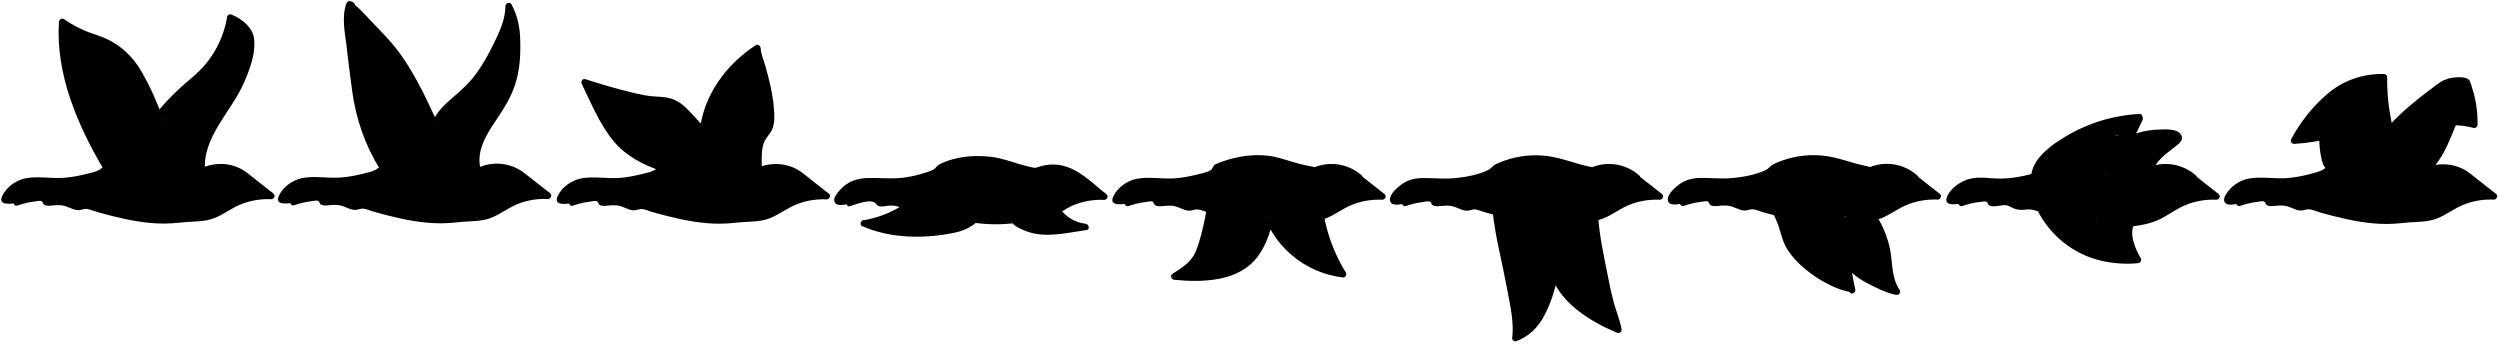 <?xml version="1.0" encoding="utf-8"?>
<!-- Generator: Adobe Illustrator 21.0.2, SVG Export Plug-In . SVG Version: 6.00 Build 0)  -->
<svg version="1.1" id="레이어_1" xmlns="http://www.w3.org/2000/svg" xmlns:xlink="http://www.w3.org/1999/xlink" x="0px"
	 y="0px" viewBox="0 0 1938.9 267.7" style="enable-background:new 0 0 1938.9 267.7;" xml:space="preserve">
<g>
	<path d="M138.2,126.6c-11.2-22.2-17-47-29.9-68.3l0.5,0.9C106.6,54.6,102,47,93.6,40c-8.4-7-16.9-10-21.8-11.4
		c-8.4-2.8-16.3-6.7-23.6-11.8C47.5,28,48.2,39.1,50.1,50c0.6,3.4,2.5,14,9.3,32c4.7,12.4,11.9,29.1,23.1,47.8
		c-1,2.4-3.6,3.6-5.9,4.5c-12.2,4.6-25.4,6.7-38.4,6.2c-7.8-0.3-16.1-1.5-23.2,1.9c-4.5,2.1-8,5.9-10.8,10c-0.7,1-1.2,2.5-0.2,3.1
		c0.4,0.3,1,0.2,1.5,0.2c2.8-0.3,5.6-0.6,8.4-1c0,0.9-0.4,1.7-1.1,2.2c5.9-2.1,12.2-3.3,18.4-3.6c1.2,0,2.6,0.1,3.2,1
		c0.4,0.6,0.4,1.5,0.9,2c0.4,0.4,1,0.5,1.5,0.5c3.7,0.3,7.5-1.2,11.2-0.7c3.1,0.4,5.8,2.2,8.7,3.3c2.9,1.1,6.6,1.4,8.8-0.8
		c5.9,1.8,14.5,4.4,25.1,7c5.5,1.4,8.3,2,11.8,2.7c17.4,3.2,29.9,2.3,32.6,2c3.7-0.3,6.7-0.8,8.6-1.1c8.7-0.1,17.7-0.3,25.5-4.1
		c3.2-1.5,6-3.6,9-5.4c9.6-5.8,21-8.6,32.2-8c-5.9-4.7-11.9-9.3-17.8-14c-2.2-2-7.7-6.4-16.2-7.9c-9.1-1.6-16.2,1.2-18.8,2.4
		l-1.1,0.5c-1.3-11.4,3-22.8,8.6-32.9c5.7-10,12.8-19.2,18.2-29.4c3.4-6.5,6.1-13.3,8.3-20.2c2.3-7.2,4.1-14.8,2.6-22.1l-0.4-0.9
		c-3.1-6.3-8.7-11.4-15.3-13.8c-2.8,17.7-12,34.4-25.4,46.2c-2.8,2.5-3.7,3.2-7,6.1c-5.4,4.6-12.9,11.6-21.4,21.5"/>
	<g>
		<path d="M140.4,125.3c-11.1-22.3-17.1-46.8-29.9-68.3c-1.4,0.8-2.9,1.7-4.3,2.5c0.2,0.3,0.4,0.6,0.5,0.9c1.7,2.8,5.8,0.3,4.3-2.5
			C105.5,47,96.8,37.8,86.1,31.9c-4.9-2.7-10-4.4-15.3-6.2c-7.6-2.6-14.7-6.4-21.3-10.9c-1.7-1.1-3.6,0.4-3.8,2.2
			c-2.6,40.5,14.4,80,34.6,114.2c0-0.8,0-1.7,0-2.5c-2.3,4.2-9.9,5.3-14.2,6.4c-5.5,1.4-11.1,2.4-16.8,2.8
			c-9.8,0.7-19.9-1.5-29.5,0.4c-7.2,1.4-14.8,6.7-18,13.5c-4.1,8.5,8,6,12.2,5.5c-0.8-1.1-1.6-2.1-2.4-3.2c-0.2,0.4-0.3,0.7-0.5,1.1
			c-1.5,1.7-0.1,5.1,2.4,4.2c4.1-1.4,8.2-2.5,12.5-3c1.6-0.2,5.2-1.2,6.5-0.2c0.6,0.5,0.7,1.7,1.4,2.3c1.7,1.4,4.3,1.1,6.2,0.9
			c5.2-0.5,8.3-0.7,13.3,1.5c2.4,1,4.8,2.1,7.4,2.1c2.3,0,4.3-1.2,6.3-1c2.8,0.3,5.9,1.8,8.6,2.5c3.8,1.1,7.7,2.1,11.6,3.1
			c13.2,3.3,26.4,5.8,40,5.8c4,0,8-0.3,12-0.7c6.9-0.9,13.9-0.6,20.7-1.8c8.7-1.5,14.8-6.4,22.4-10.4c8.6-4.5,18.3-6.4,28-6
			c2,0.1,3.5-2.9,1.8-4.3c-5.9-4.7-12-9.2-17.8-14c-3.3-2.7-6.5-5-10.5-6.6c-9.6-3.9-19.5-2.9-28.7,1.1c1.3,0.7,2.5,1.4,3.8,2.2
			c-2.4-26.6,20.7-46.4,30.4-69.2c4.4-10.3,9.1-22.4,7.6-33.9C196,21,187,14.2,179.3,11.2c-1.2-0.5-2.9,0.5-3.1,1.7
			c-2.7,16.1-10.2,31-21.9,42.4c-4.6,4.5-9.7,8.4-14.4,12.7c-6,5.5-11.6,11.4-16.9,17.6c-2.1,2.4,1.4,6,3.5,3.5
			c5.6-6.5,11.5-12.7,17.9-18.5c5.2-4.7,10.8-8.9,15.7-14.1c11-11.7,18.3-26.5,21-42.4c-1,0.6-2.1,1.2-3.1,1.7
			c5.1,2,9.4,5.4,12.4,10c3.3,5.1,2.1,11.7,0.8,17.3c-2.7,11.4-7.4,22.4-13.4,32.3c-10.7,17.7-25.6,35.1-23.6,57.2
			c0.2,2,2,2.9,3.8,2.2c8.6-3.7,18.3-4.1,26.8,0.3c3.4,1.8,6.3,4.3,9.3,6.7c5,3.9,9.9,7.8,14.9,11.7c0.6-1.4,1.2-2.8,1.8-4.3
			c-7.2-0.3-14.5,0.6-21.4,2.9c-7.2,2.4-13,6.5-19.5,10.1c-7.9,4.2-16.3,4-24.9,4.6c-4.5,0.3-9,1.2-13.5,1.3
			c-12.9,0.5-25.6-1.4-38-4.5c-7.2-1.8-14.5-3.7-21.6-5.8c-2-0.6-4.4-1.8-6.6-1.6c-0.6,0.1-1.2,0.9-1.6,1c-1.2,0.4-2.4,0.4-3.5,0.3
			c-2.1-0.2-4.1-1.4-6-2.2c-3.5-1.5-6.6-2.1-10.5-1.6c-1.8,0.2-4,1-5.6,0.2c-1.1-0.5-1.5-1.7-2.6-2.4c-2.7-1.7-6.6-0.7-9.5-0.4
			c-4.6,0.6-9.1,1.7-13.5,3.2c0.8,1.4,1.6,2.8,2.4,4.2c1-1.2,1.4-1.8,1.7-3.3c0.3-1.4-0.7-3.4-2.4-3.2c-2.1,0.2-4.8,0.1-6.8,0.8
			c-2-0.1-2.2,0.1-0.8,0.7c0.3-0.4,0.6-0.8,0.9-1.2c3.2-2.7,5-6.1,9-7.9c8.1-3.8,18-1.4,26.6-1.5c8.3-0.1,16.6-1.2,24.6-3.3
			c5.7-1.5,14-3.1,17.2-8.7c0.4-0.8,0.5-1.7,0-2.5c-19.8-33.5-36.5-72-34-111.7c-1.3,0.7-2.5,1.4-3.8,2.2c5.6,3.8,11.4,7,17.6,9.5
			c5.4,2.2,11,3.6,16.2,6.1c11.2,5.5,20.2,14.6,25.9,25.7c1.4-0.8,2.9-1.7,4.3-2.5c-0.2-0.3-0.4-0.6-0.5-0.9c-1.6-2.8-6-0.3-4.3,2.5
			c12.7,21.5,18.8,46,29.9,68.3C137.5,130.7,141.8,128.2,140.4,125.3L140.4,125.3z"/>
	</g>
</g>
<g>
	<path d="M338.7,94.3c4.6-9.9,14.4-16.1,22.4-23.6c11.7-11,19.6-25.4,26.4-39.9c3.8-8.2,7.4-16.9,7.3-25.9c3.5,6.4,5,12,5.7,15.8
		c0.7,4.2,0.7,7.6,0.8,13.7c0.1,4.9,0,9.8-0.5,14.7c-1.2,10.8-4.6,21.3-9.9,30.7c-4.9,8.6-11.3,16.3-15.9,25.1
		c-4.6,8.8-7.3,19.2-4,28.6l1.5-0.9c2.6-1.2,9.7-3.9,18.8-2.4c8.5,1.5,14,6,16.2,7.9c5.9,4.7,11.9,9.3,17.8,14
		c-11.2-0.6-22.6,2.2-32.2,8c-3,1.8-5.9,3.9-9,5.4c-7.8,3.8-16.8,4-25.5,4.1c-2,0.3-5,0.8-8.6,1.1c-2.7,0.2-15.2,1.2-32.6-2
		c-3.5-0.7-6.3-1.3-11.8-2.7c-10.6-2.6-19.2-5.2-25.1-7c-2.2,2.2-5.9,1.9-8.8,0.8c-2.9-1.1-5.6-2.9-8.7-3.3c-3.7-0.5-7.4,1-11.2,0.7
		c-0.5,0-1.1-0.1-1.5-0.5c-0.5-0.5-0.5-1.4-0.9-2c-0.6-1-2-1.1-3.2-1c-6.3,0.2-12.5,1.5-18.4,3.6c0.7-0.5,1.1-1.4,1.1-2.2
		c-2.8,0.3-5.6,0.6-8.4,1c-0.5,0.1-1,0.1-1.5-0.2c-1-0.6-0.5-2.1,0.2-3.1c2.8-4.1,6.3-7.9,10.8-10c7.1-3.4,15.3-2.2,23.2-1.9
		c13,0.5,26.2-1.6,38.4-6.2c2.4-0.9,5-2.1,5.9-4.5l0.2,0.9c-10-15.7-16.9-33.3-20.3-51.5c-1-5.6-1.8-11.3-2.5-17
		c-1-7.8-1.9-15.6-2.9-23.4c-0.9-7.3-1.8-14.7-2.2-22c-0.2-4.6-0.2-9.3,1.6-13.5c0.6,0.2,1.2,0.5,1.8,0.7l-0.9,0.5
		c2.8,1.8,5.2,4.2,7.5,6.6c4.7,4.9,9.4,9.9,14.2,14.8c3.1,3.3,6.3,6.6,9.2,10.1c5.1,6.1,9.6,12.8,13.7,19.6
		c11.7,19.4,14.8,30.9,27.5,55.4c3.5,6.8,6.6,12.3,8.4,15.5"/>
	<g>
		<path d="M340.9,95.5c4-8.1,11.2-13.6,17.9-19.4c6.8-5.9,12.7-12.5,17.7-20c5.1-7.6,9.3-15.8,13.2-24.1c4-8.7,7.5-17.5,7.6-27.2
			c-1.6,0.4-3.1,0.8-4.7,1.3c5.3,10.1,6.1,19.8,6.2,31c0,12.8-2.2,25.3-7.8,36.9c-9.2,19.1-29.9,36.8-22.6,60.1
			c0.5,1.5,2.2,2.4,3.7,1.5c19.3-11.7,37.3,7.3,51.3,18.3c0.6-1.4,1.2-2.8,1.8-4.3c-7.2-0.3-14.5,0.6-21.4,2.9
			c-7.2,2.4-13,6.5-19.5,10.1c-7.9,4.2-16.3,4-24.9,4.6c-4.5,0.3-9,1.2-13.5,1.3c-12.9,0.5-25.6-1.4-38-4.5
			c-7.2-1.8-14.5-3.7-21.6-5.8c-2-0.6-4.4-1.8-6.6-1.6c-0.6,0.1-1.2,0.9-1.6,1c-1.2,0.4-2.4,0.4-3.5,0.3c-2.1-0.2-4.1-1.4-6-2.2
			c-3.5-1.5-6.6-2.1-10.5-1.6c-1.8,0.2-4,1-5.6,0.2c-1.1-0.5-1.5-1.7-2.6-2.4c-2.7-1.7-6.6-0.7-9.5-0.4c-4.6,0.6-9.1,1.7-13.5,3.2
			c0.8,1.4,1.6,2.8,2.4,4.2c1-1.2,1.4-1.8,1.7-3.3c0.3-1.4-0.7-3.4-2.4-3.2c-2.1,0.2-4.8,0.1-6.8,0.8c-2-0.1-2.2,0.1-0.8,0.7
			c0.3-0.4,0.6-0.8,0.9-1.2c3.2-2.7,5-6.1,9-7.9c8.1-3.8,18-1.4,26.6-1.5c8.3-0.1,16.6-1.2,24.6-3.3c5.7-1.5,14-3.1,17.2-8.7
			c-1.5-0.2-3-0.4-4.6-0.6c0.1,0.3,0.1,0.6,0.2,0.9c1.5-0.6,3-1.3,4.6-1.9c-11.2-17.9-18.2-37.6-21.2-58.5
			c-1.6-11.3-2.9-22.7-4.3-34.1c-1.3-10.3-4.1-23-0.4-33c-1,0.6-2.1,1.2-3.1,1.7c0.6,0.2,1.2,0.5,1.8,0.7c-0.2-1.5-0.4-3-0.6-4.6
			c-0.3,0.2-0.6,0.3-0.9,0.5c-1.8,0.9-1.5,3.3,0,4.3c5.8,4,10.5,9.9,15.3,15c4.5,4.7,9.1,9.3,13.3,14.2c8.6,9.8,15.5,21.1,21.5,32.6
			c10.2,19.6,18.5,40,29.3,59.3c1.6,2.8,5.9,0.3,4.3-2.5c-11.3-20.1-19.7-41.5-30.6-61.7c-6.1-11.3-13-22.2-21.5-31.8
			c-4.7-5.3-9.8-10.4-14.7-15.6c-4.6-4.8-8.9-10-14.4-13.8c0,1.4,0,2.9,0,4.3c0.3-0.2,0.6-0.3,0.9-0.5c2.1-1.1,1.2-3.8-0.6-4.6
			c-0.6-0.2-1.2-0.5-1.8-0.7c-1.3-0.5-2.6,0.6-3.1,1.7c-3.8,10.1-1.3,22.2,0,32.5c1.4,11.8,2.8,23.6,4.4,35.3
			c3,22,10.2,42.7,22,61.5c1.5,2.4,5.2,0.8,4.6-1.9c-0.1-0.3-0.1-0.6-0.2-0.9c-0.5-2.1-3.5-2.4-4.6-0.6c-2.3,4.2-9.9,5.3-14.2,6.4
			c-5.5,1.4-11.1,2.4-16.8,2.8c-9.8,0.7-19.9-1.5-29.5,0.4c-7.2,1.4-14.8,6.7-18,13.5c-4.1,8.5,8,6,12.2,5.5
			c-0.8-1.1-1.6-2.1-2.4-3.2c-0.2,0.4-0.3,0.7-0.5,1.1c-1.5,1.7-0.1,5.1,2.4,4.2c4.1-1.4,8.2-2.5,12.5-3c1.6-0.2,5.2-1.2,6.5-0.2
			c0.6,0.5,0.7,1.7,1.4,2.3c1.7,1.4,4.3,1.1,6.2,0.9c5.2-0.5,8.3-0.7,13.3,1.5c2.4,1,4.8,2.1,7.4,2.1c2.3,0,4.3-1.2,6.3-1
			c2.8,0.3,5.9,1.8,8.6,2.5c3.8,1.1,7.7,2.1,11.6,3.1c13.2,3.3,26.4,5.8,40,5.8c4,0,8-0.3,12-0.7c6.9-0.9,13.9-0.6,20.7-1.8
			c8.7-1.5,14.8-6.4,22.4-10.4c8.6-4.5,18.3-6.4,28-6c2,0.1,3.5-2.9,1.8-4.3c-6-4.7-12.1-9.4-18.1-14.2c-3.4-2.7-6.8-5.1-10.9-6.6
			c-8.9-3.4-20.1-3.2-28.4,1.8c1.2,0.5,2.4,1,3.7,1.5c-4-12.8,2.2-25.1,9.2-35.6c6.6-9.9,13.2-19.4,17-30.7
			c3.8-11.3,4.5-22.8,4.2-34.6c-0.2-10.2-2-19.1-6.8-28.2c-1.2-2.2-4.6-1.1-4.7,1.3c-0.1,10.5-4.6,20-9.1,29.2
			c-3.8,7.7-7.9,15.3-12.9,22.3c-5.2,7.2-11.3,13.1-18.1,18.8c-6.1,5.2-12.1,10.6-15.7,17.9C335.1,95.9,339.4,98.4,340.9,95.5
			L340.9,95.5z"/>
	</g>
</g>
<g>
	<path d="M545.4,101c2.9-26.1,20-49.3,42.2-63.5l0,0.5c0.9,3.3,2.6,9.6,4.8,17.8c0,0,6.8,22.6,5.7,37.5c-0.1,1.8-0.3,3.6-0.9,5.3
		c-0.4,1.2-1,2.3-1.7,3.4c-1.9,2.9-3.5,5-3.7,5.2c-1.7,2-3.3,8.3-3.2,25.6c2.6-1.2,9.7-3.9,18.8-2.4c8.5,1.5,14,6,16.2,7.9
		c5.9,4.7,11.9,9.3,17.8,14c-11.2-0.6-22.6,2.2-32.2,8c-3,1.8-5.9,3.9-9,5.4c-7.8,3.8-16.8,4-25.5,4.1c-2,0.3-5,0.8-8.6,1.1
		c-2.7,0.2-15.2,1.2-32.6-2c-3.5-0.7-6.3-1.3-11.8-2.7c-10.6-2.6-19.2-5.2-25.1-7c-2.2,2.2-5.9,1.9-8.8,0.8
		c-2.9-1.1-5.6-2.9-8.7-3.3c-3.7-0.5-7.4,1-11.2,0.7c-0.5,0-1.1-0.1-1.5-0.5c-0.5-0.5-0.5-1.4-0.9-2c-0.6-1-2-1.1-3.2-1
		c-6.3,0.2-12.5,1.5-18.4,3.6c0.7-0.5,1.1-1.4,1.1-2.2c-2.8,0.3-5.6,0.6-8.4,1c-0.5,0.1-1,0.1-1.5-0.2c-1-0.6-0.5-2.1,0.2-3.1
		c2.8-4.1,6.3-7.9,10.8-10c7.1-3.4,15.3-2.2,23.2-1.9c13,0.5,26.2-1.6,38.4-6.2c2.4-0.9,5-2.1,5.9-4.5
		c-22.5-7.2-32.9-18.4-37.5-24.7c-4.9-6.6-10.7-17.4-14.6-25.4c-2.6-5.4-5.2-10.7-7.8-16.1c34.1,10.9,49.3,13.5,56.7,13.6
		c1.7,0,7.5-0.1,13.8,3.1c3.8,1.9,6.8,5.1,9.7,8.2c11.5,12.3,22.8,24.8,33.8,37.5"/>
	<g>
		<path d="M547.9,101c3.1-25.6,19.7-47.5,40.9-61.4c-1.3-0.7-2.5-1.4-3.8-2.2c0.2,3.7,1.9,7.6,2.8,11.2c0.9,3.3,1.8,6.5,2.6,9.8
			c2.4,8.7,4.4,17.8,5,26.8c0.4,6,0.3,11.6-3.2,16.8c-1.3,2-3,3.8-3.9,6c-3.1,7.4-2.4,16.9-2.4,24.6c0,2.1,2.1,2.9,3.8,2.2
			c8.6-3.7,18.6-3.2,26.8,1.4c8.3,4.7,15.6,11.9,23,17.7c0.6-1.4,1.2-2.8,1.8-4.3c-7.2-0.3-14.5,0.6-21.4,2.9
			c-7.2,2.4-13,6.5-19.5,10.1c-7.9,4.2-16.3,4-24.9,4.6c-4.5,0.3-9,1.2-13.5,1.3c-12.9,0.5-25.6-1.4-38-4.5
			c-7.2-1.8-14.5-3.7-21.6-5.8c-2-0.6-4.4-1.8-6.6-1.6c-0.6,0.1-1.2,0.9-1.6,1c-1.2,0.4-2.4,0.4-3.5,0.3c-2.1-0.2-4.1-1.4-6-2.2
			c-3.5-1.5-6.6-2.1-10.5-1.6c-1.8,0.2-4,1-5.6,0.2c-1.1-0.5-1.5-1.7-2.6-2.4c-2.7-1.7-6.6-0.7-9.5-0.4c-4.6,0.6-9.1,1.7-13.5,3.2
			c0.8,1.4,1.6,2.8,2.4,4.2c1-1.2,1.4-1.8,1.7-3.3c0.3-1.4-0.7-3.4-2.4-3.2c-2.1,0.2-4.8,0.1-6.8,0.8c-2-0.1-2.2,0.1-0.8,0.7
			c0.3-0.4,0.6-0.8,0.9-1.2c3.2-2.7,5-6.1,9-7.9c8.1-3.8,18-1.4,26.6-1.5c8.3-0.1,16.6-1.2,24.6-3.3c5.7-1.5,14-3.1,17.2-8.7
			c0.8-1.5,0-3.2-1.5-3.7c-13-4.3-25.7-10.9-34.5-21.7c-10.4-12.6-16.8-28.8-23.9-43.4c-0.9,1.2-1.9,2.4-2.8,3.7
			c17.5,5.6,35.9,12.1,54.4,13.5c3,0.2,6,0.1,9,0.7c7.8,1.6,12.6,6.6,17.8,12.2c10.8,11.6,21.4,23.4,31.8,35.4
			c2.1,2.4,5.6-1.1,3.5-3.5c-10.6-12.2-21.5-24.2-32.5-36.1c-4.6-4.9-9-9.5-15.5-11.7c-4-1.4-8-1.6-12.2-1.8
			c-6.1-0.2-12.2-1.6-18.2-3c-12.4-2.9-24.7-6.6-36.8-10.5c-2.2-0.7-3.7,1.8-2.8,3.7c7.4,15.2,14.2,32,25.2,45
			c9.4,11,22.7,17.9,36.2,22.4c-0.5-1.2-1-2.4-1.5-3.7c-2.3,4.2-9.9,5.3-14.2,6.4c-5.5,1.4-11.1,2.4-16.8,2.8
			c-9.8,0.7-19.9-1.5-29.5,0.4c-7.2,1.4-14.8,6.7-18,13.5c-4.1,8.5,8,6,12.2,5.5c-0.8-1.1-1.6-2.1-2.4-3.2c-0.2,0.4-0.3,0.7-0.5,1.1
			c-1.5,1.7-0.1,5.1,2.4,4.2c4.1-1.4,8.2-2.5,12.5-3c1.6-0.2,5.2-1.2,6.5-0.2c0.6,0.5,0.7,1.7,1.4,2.3c1.7,1.4,4.3,1.1,6.2,0.9
			c5.2-0.5,8.3-0.7,13.3,1.5c2.4,1,4.8,2.1,7.4,2.1c2.3,0,4.3-1.2,6.3-1c2.8,0.3,5.9,1.8,8.6,2.5c3.8,1.1,7.7,2.1,11.6,3.1
			c13.2,3.3,26.4,5.8,40,5.8c4,0,8-0.3,12-0.7c6.9-0.9,13.9-0.6,20.7-1.8c8.7-1.5,14.8-6.4,22.4-10.4c8.6-4.5,18.3-6.4,28-6
			c2,0.1,3.5-2.9,1.8-4.3c-5.9-4.7-12-9.2-17.8-14c-3-2.4-5.9-4.6-9.5-6.2c-9.2-4-19.4-3.8-28.6,0.2c1.3,0.7,2.5,1.4,3.8,2.2
			c0-7-1.1-17.2,2.4-23.6c1.6-3,4.2-5.4,5.6-8.7c2-4.7,1.8-10.2,1.4-15.1c-0.6-8.9-2.4-17.8-4.7-26.4c-0.6-2.5-1.3-4.9-2-7.4
			c-1.2-4.3-3.5-9.5-3.7-14c-0.1-1.8-2.1-3.3-3.8-2.2c-22.9,14.9-40,38.2-43.4,65.7C542.6,104.2,547.6,104.1,547.9,101L547.9,101z"
			/>
	</g>
</g>
<g>
	<g>
		<path d="M820.3,163.3c4.9,7.2,13.1,12,21.8,12.7c-5.9,0.8-11.9,1.6-17.8,2.4c-6.5,0.8-13.2,1.6-19.7,0.6c-6.5-1-12.7-3.8-17.8-7.9
			l-10.7-44.9c-2.5,7.9-5.2,15.8-8.1,23.6c-3.1,8.5-6.8,17.4-14.2,22.7c-5.8,4.2-13.2,5.6-20.3,6.5c-21.4,2.9-43.9,3.1-63.5-6
			l-0.3,0.3c15.4-2.3,30-9.5,41.9-19.5c6.4-5.4,12.4-12,14.4-20.1l-14.5,25.5c-2.2,2.2-5.9,1.9-8.8,0.8c-2.9-1.1-5.6-2.9-8.7-3.3
			c-3.7-0.5-7.4,1-11.2,0.7c-0.5,0-1.1-0.1-1.5-0.5c-0.5-0.5-0.5-1.4-0.9-2c-0.6-1-2-1.1-3.2-1c-6.3,0.2-12.5,1.5-18.4,3.6
			c0.7-0.5,1.1-1.4,1.1-2.2c-2.8,0.3-5.6,0.6-8.4,1c-0.5,0.1-1,0.1-1.5-0.2c-1-0.6-0.5-2.1,0.2-3.1c2.8-4.1,6.3-7.9,10.8-10
			c7.1-3.4,15.3-2.2,23.2-1.9c13,0.5,26.2-1.6,38.4-6.2c2.4-0.9,5-2.1,5.9-4.5c6.3-2.7,15.5-5.8,26.8-6.5c4.4-0.2,12.3-0.6,21.6,1.9
			c2.9,0.8,4,1.3,8.2,2.6c7.8,2.4,14.3,3.7,18.5,4.5c2.6-1.2,9.7-3.9,18.8-2.4c8.5,1.5,14,6,16.2,7.9c5.9,4.7,11.9,9.3,17.8,14
			c-11.2-0.6-22.6,2.2-32.2,8c-3,1.8-5.9,3.9-9,5.4c-7.8,3.8-16.8,4-25.5,4.1c-2,0.3-5,0.8-8.6,1.1c-2.7,0.2-15.2,1.2-32.6-2
			c-3.5-0.7-6.3-1.3-11.8-2.7c-10.6-2.6-19.2-5.2-25.1-7"/>
		<g>
			<path d="M818.2,164.6c5.8,8.1,14.1,12.9,23.9,14c-0.2-1.6-0.4-3.3-0.7-4.9c-14.7,2.1-32.4,6.8-46.4-0.2c-2.8-1.4-5.5-2-6.2-5
				c-0.6-2.7-1.3-5.4-1.9-8.1c-2.8-11.6-5.5-23.2-8.3-34.8c-0.6-2.5-4.1-2.2-4.8,0c-3.5,10.8-6.7,21.9-11.6,32.1
				c-5.1,10.6-12.8,16.1-24.3,18.2c-21.8,4-46,4.2-66.5-5c-0.8-0.3-1.8-0.6-2.5,0c-0.1,0.1-0.2,0.2-0.3,0.3c-2.3,1.7-0.9,5,1.9,4.6
				c12.9-2.1,25.1-7.2,35.9-14.7c9.6-6.7,19-15,22.2-26.7c0.8-2.7-3.2-4.4-4.6-1.9c-2,3.5-4,7.1-6,10.6c-1.6,2.8-3.1,5.5-4.7,8.3
				c-1,1.7-1.9,4.5-3.3,5.9c-2.7,2.6-7.4-0.2-10.4-1.4c-5.1-2.1-8.5-1-13.7-1c-2.8,0-2.6-1.3-4.7-2.6c-1.5-0.9-3.2-0.9-4.8-0.8
				c-6.2,0.2-12.3,1.6-18.2,3.6c0.8,1.4,1.6,2.8,2.4,4.2c1-1.2,1.4-1.8,1.7-3.3c0.3-1.4-0.7-3.4-2.4-3.2c-2,0.2-3.9,0.4-5.9,0.7
				c-0.4,0-2.2,0.5-2.5,0.3c1.4,0.9,0.8,0,1.7-0.7c3.2-2.7,5-6.1,9-7.9c8.1-3.8,18-1.4,26.6-1.5c8.3-0.1,16.6-1.2,24.6-3.3
				c3.8-1,7.7-2.1,11.3-3.7c2.7-1.2,4.2-3.4,6.6-4.8c6.1-3.6,15.3-4.8,22.1-5.3c7-0.6,14.1-0.4,21,1.2c7,1.6,13.7,4.3,20.6,6
				c2.5,0.6,5.7,1.8,8.2,1.7c1.9-0.1,3.7-1.2,5.6-1.7c18.8-5.2,32.4,10.1,45.8,20.6c0.6-1.4,1.2-2.8,1.8-4.3
				c-14.1-0.5-26.1,3.8-37.9,11.1c-6.8,4.2-13.8,5.8-21.8,6.2c-5.6,0.3-11,0.9-16.6,1.3c-23.1,1.6-46-4.9-67.9-11.7
				c-3.1-1-4.4,3.9-1.3,4.8c22.1,6.9,45.3,13.5,68.7,11.9c5.2-0.3,10.2-1.1,15.4-1.3c6.7-0.2,13.4-0.9,19.6-3.5
				c6.8-2.9,12.4-7.8,19.4-10.4c7.2-2.7,14.7-3.8,22.4-3.5c2,0.1,3.5-2.9,1.8-4.3c-12.6-9.9-25.2-23.8-42.6-23.1
				c-3.3,0.1-6.6,0.7-9.7,1.7c-3.3,1.1-3.1,1-6.8,0.2c-8.3-1.8-16.1-5-24.3-6.8c-14.4-3.2-33.4-2.1-46.6,5c-1.6,0.9-1.7,1.6-3,2.9
				c-1.8,1.6-4.7,2.3-6.9,3.1c-5.3,1.8-10.8,3.1-16.3,3.9c-10.6,1.6-20.9-0.1-31.5,0.6c-9,0.6-15.9,4.6-21.2,11.7
				c-1.6,2.1-3.8,5.6-1.1,8c2.6,2.3,8.7,0.3,11.7-0.1c-0.8-1.1-1.6-2.1-2.4-3.2c-0.2,0.4-0.3,0.7-0.5,1.1c-1.5,1.7-0.1,5.1,2.4,4.2
				c4.5-1.6,15.4-5.7,19.3-2.6c1.3,1,1.3,2.1,3.1,2.6c2.1,0.6,4.5,0,6.5-0.3c3.9-0.5,6.7-0.2,10.3,1.4c2.1,0.9,4.1,1.9,6.4,2.3
				c3.1,0.5,6.7-0.1,8.7-2.8c3-3.8,5-8.9,7.4-13.1c2.3-4.1,4.7-8.2,7-12.3c-1.5-0.6-3-1.3-4.6-1.9c-3.2,11.3-13.2,19.4-22.7,25.5
				c-9.7,6.3-20.5,10.4-31.9,12.3c0.6,1.5,1.3,3,1.9,4.6c0.1-0.1,0.2-0.2,0.3-0.3c-0.8,0-1.7,0-2.5,0c22.2,9.9,48.5,10,72,5.1
				c11.1-2.3,19.3-8.1,24.6-18.1c5.8-11,9.3-23.6,13.1-35.4c-1.6,0-3.2,0-4.8,0c3.1,13,6.2,26,9.3,38.9c0.4,1.8,0.6,4,1.4,5.7
				c1.7,3.9,7.9,6.3,11.7,7.8c14.6,5.7,31.7,1.2,46.7-0.9c3-0.4,1.9-4.6-0.7-4.9c-7.9-0.9-15-5-19.6-11.5
				C820.6,159.5,816.3,162,818.2,164.6L818.2,164.6z"/>
		</g>
	</g>
	<g>
		<g>
			<path d="M785.1,158.9c-3.7,2.4-7.4,3.7-11.8,4c0.6,1.4,1.2,2.8,1.8,4.3c3.6-3.8,8.7-4.5,13.7-5.3c2.8-0.4,2.1-4.9-0.7-4.9
				c-7.7,0-15.4,0-23.1-0.1c0,1.7,0,3.3,0,5c5.7,0,11.4,0,17.1,0c3.2,0,3.2-5,0-5c-8.3-0.1-16.5,0.1-24.8,0.4c-3.2,0.1-3.2,4.8,0,5
				c8.3,0.6,16.5,0.8,24.8,0.8c0-1.7,0-3.3,0-5c-9.5,0.3-19,0.6-28.5,0.6c-3.2,0-3.2,5,0,5c6.4,0,12.9,0,19.3-0.1
				c2.7,0,3.5-4.5,0.7-4.9c-3.4-0.5-6.9-1-10.3-1.5c0,1.6,0,3.2,0,4.8c6.8-1.3,13.5-2.3,20.4-2.9c3.2-0.3,3.2-4.8,0-5
				c-6.1-0.4-12.1-0.5-18.2-0.3c-3.2,0.1-3.2,5,0,5c6.3,0,12.6,0,18.8,0c0-1.7,0-3.3,0-5c-6.7,0.1-13.3,0-20-0.3
				c0.2,1.6,0.4,3.3,0.7,4.9c8.2-1.3,16.3-2.8,24.3-4.7c2.9-0.7,2-4.7-0.7-4.9c-10-0.8-19.9-1.7-29.9-2.5c0.2,1.6,0.4,3.3,0.7,4.9
				c12-1.7,24.1-2,36.2-0.9c-0.2-1.6-0.4-3.3-0.7-4.9c-8.9,1.5-17.8,1.9-26.9,1.3c0.2,1.6,0.4,3.3,0.7,4.9c5.8-1,11.5-2.1,17.2-3.4
				c2.8-0.6,2.1-4.9-0.7-4.9c-8.7,0-17.3-0.1-25.8-1.9c0,1.6,0,3.2,0,4.8c6.2-2.1,12.5-4,18.9-5.7c2.7-0.7,2.2-5.2-0.7-4.9
				c-3.6,0.4-7.3,0.8-10.9,1.1c-3.1,0.3-3.3,5,0,5c4.3,0,8.5-0.1,12.8-0.3c0-1.7,0-3.3,0-5c-2.5,0.3-5.7-0.1-7.8,1.5
				c-1.4-0.4-2.8-0.7-4.2-1.1c0.8,2.8,1.7,5.5,2.7,8.2c0.5,1.4,2.3,2.5,3.7,1.5c0.6-0.5,1.2-0.9,1.9-1.4c-1.2-0.5-2.4-1-3.7-1.5
				c0.9,2.1,1.5,4.2,2,6.5c0.7,3.2,5.4,1.8,4.8-1.3c-0.6-3.4-1.5-6.7-2.7-10c-0.7-1.9-3.5-2.7-4.6-0.6c-1.4,2.6-1.3,4.7-0.1,7.3
				c0.8,1.8,3.4,1.4,4.3,0c0.8-1.2,1.5-2.4,2.1-3.8c-1.4,0-2.9,0-4.3,0c1.1,1.6,1.8,3.1,2.2,5c0.6,2.7,5.1,2.2,4.9-0.7
				c-0.1-1.2-0.2-2.4-0.3-3.7c-0.2-3.2-5.2-3.2-5,0c0.1,1.2,0.2,2.4,0.3,3.7c1.6-0.2,3.3-0.4,4.9-0.7c-0.5-2.4-1.3-4.2-2.7-6.2
				c-1-1.4-3.4-1.8-4.3,0c-0.6,1.3-1.3,2.5-2.1,3.8c1.4,0,2.9,0,4.3,0c0-0.8,0.1-1.5,0.1-2.3c-1.5-0.2-3-0.4-4.6-0.6
				c1.2,3.3,2.1,6.6,2.7,10c1.6-0.4,3.2-0.9,4.8-1.3c-0.5-2.3-1.1-4.4-2-6.5c-0.5-1.3-2.2-2.6-3.7-1.5c-0.6,0.5-1.2,0.9-1.9,1.4
				c1.2,0.5,2.4,1,3.7,1.5c-1-2.7-1.9-5.4-2.7-8.2c-0.6-2-2.7-2.2-4.2-1.1c-1.8,1.4-2.1,4.1-0.4,5.8c2.7,2.8,8.5,1.7,11.8,1.2
				c3.1-0.4,3.3-5.2,0-5c-4.3,0.2-8.5,0.3-12.8,0.3c0,1.7,0,3.3,0,5c3.6-0.4,7.3-0.8,10.9-1.1c-0.2-1.6-0.4-3.3-0.7-4.9
				c-6.4,1.6-12.7,3.5-18.9,5.7c-2.2,0.7-2.6,4.3,0,4.8c9,1.9,18,2.1,27.1,2.1c-0.2-1.6-0.4-3.3-0.7-4.9c-5.7,1.3-11.5,2.4-17.2,3.4
				c-2.9,0.5-2,4.7,0.7,4.9c9.5,0.7,18.8,0.2,28.2-1.4c3-0.5,1.9-4.7-0.7-4.9c-12.5-1.1-25-0.7-37.5,1.1c-3,0.4-1.9,4.7,0.7,4.9
				c10,0.8,19.9,1.7,29.9,2.5c-0.2-1.6-0.4-3.3-0.7-4.9c-8,1.9-16.2,3.5-24.3,4.7c-2.9,0.4-2,4.8,0.7,4.9c6.7,0.3,13.3,0.4,20,0.3
				c3.2-0.1,3.2-5,0-5c-6.3,0-12.6,0-18.8,0c0,1.7,0,3.3,0,5c6.1-0.1,12.1,0,18.2,0.3c0-1.7,0-3.3,0-5c-7.3,0.6-14.5,1.7-21.7,3.1
				c-2.3,0.5-2.4,4.5,0,4.8c3.4,0.5,6.9,1,10.3,1.5c0.2-1.6,0.4-3.3,0.7-4.9c-6.4,0-12.9,0-19.3,0.1c0,1.7,0,3.3,0,5
				c9.5-0.1,19-0.3,28.5-0.6c3.2-0.1,3.2-5,0-5c-8.3,0.1-16.5-0.2-24.8-0.8c0,1.7,0,3.3,0,5c8.3-0.3,16.5-0.4,24.8-0.4
				c0-1.7,0-3.3,0-5c-5.7,0-11.4,0-17.1,0c-3.2,0-3.2,5,0,5c7.7,0,15.4,0,23.1,0.1c-0.2-1.6-0.4-3.3-0.7-4.9
				c-5.9,0.9-11.6,2.1-15.9,6.5c-1.4,1.5-0.5,4.4,1.8,4.3c5.2-0.3,9.9-1.8,14.3-4.6C790.3,161.5,787.8,157.1,785.1,158.9
				L785.1,158.9z"/>
		</g>
	</g>
	<g>
		<g>
			<path d="M771.9,149.4c-1,1.6-2.5,3.2-4.4,3.5c0.4,0,0.9,0,1.3,0c0.4,0.1,0.3,1.1,0.3,0.3c0-0.3-0.1-0.7-0.1-1.1
				c0-0.4-0.2-1.7,0-1.9c-0.5,0.4-1,0.8-1.5,1.1c0.1,0,0.3,0,0.4-0.1c-0.4,0-0.9,0-1.3,0c0.4,0.2,0.8,1.3,1,1.7c0.5,0.9,1,1.7,2,2.1
				c2.2,0.8,4.8-1.8,3.2-3.9c-0.8-1.1-2.2-1.6-3.4-0.9c-1.1,0.6-1.7,2.3-0.9,3.4c0,0,0.1,0.1,0.1,0.1c-0.1-0.6-0.2-1.3-0.3-1.9
				c0,0,0,0.1-0.1,0.1c0.4-0.5,0.8-1,1.1-1.5c0,0-0.1,0-0.1,0.1c0.8,0,1.7,0,2.5,0c-0.1,0-0.1-0.1-0.2-0.1c0.3,0.3,0.6,0.6,0.9,0.9
				c-1.4-2-2.6-5.2-5.6-5c-3.6,0.2-3.1,5.2-2.6,7.7c0.6,3.1,3.3,4.3,6.1,3c2.5-1.1,4.4-3,5.8-5.3
				C777.9,149.1,773.6,146.6,771.9,149.4L771.9,149.4z"/>
		</g>
	</g>
</g>
<g>
	<g>
		<path d="M943.5,129.6c6.3-2.7,15.5-5.8,26.8-6.5c4.4-0.2,12.3-0.6,21.6,1.9c2.9,0.8,4,1.3,8.2,2.6c7.8,2.4,14.3,3.7,18.5,4.5
			l0.5,0.3c2.6-1.2,9.7-3.9,18.8-2.4c8.5,1.5,14,6,16.2,7.9l-0.2,0.4c5.9,4.7,11.9,9.3,17.8,14c-11.2-0.6-22.6,2.2-32.2,8
			c-3,1.8-5.9,3.9-9,5.4c-7.8,3.8-16.8,4-25.5,4.1c-2,0.3-5,0.8-8.6,1.1c-2.7,0.2-15.2,1.2-32.6-2c-3.5-0.7-6.3-1.3-11.8-2.7
			c-10.6-2.6-19.2-5.2-25.1-7c-2.2,2.2-5.9,1.9-8.8,0.8c-2.9-1.1-5.6-2.9-8.7-3.3c-3.7-0.5-7.4,1-11.2,0.7c-0.5,0-1.1-0.1-1.5-0.5
			c-0.5-0.5-0.5-1.4-0.9-2c-0.6-1-2-1.1-3.2-1c-6.3,0.2-12.5,1.5-18.4,3.6c0.7-0.5,1.1-1.4,1.1-2.2c-2.8,0.3-5.6,0.6-8.4,1
			c-0.5,0.1-1,0.1-1.5-0.2c-1-0.6-0.5-2.1,0.2-3.1c2.8-4.1,6.3-7.9,10.8-10c7.1-3.4,15.3-2.2,23.2-1.9c13,0.5,26.2-1.6,38.4-6.2
			c2.4-0.9,5-2.1,5.9-4.5l-1.3,0.8c-2.4,4.5-2.2,9.8-2.4,14.9c-0.5,15.4-4.3,30.5-8.8,45.2c-0.7,2.3-1.4,4.6-2.5,6.7
			c-3.7,7.5-11.1,12.3-18.2,16.7l1.2,0.1c3.4,0.2,6.8,0.3,10.2,0.3c8.6,0.2,17.2,0,25.6-1.8c8.4-1.9,16.5-5.6,22.5-11.8
			c3.6-3.7,6.3-8.3,8.5-13c8.8-19.5,8.2-41.9,13.7-62.6l-6.8,47c10.2,21.7,32.2,37.4,56,39.9c-1.9-3-3.8-6.3-5.6-9.9
			c-6.4-12.6-9.8-24.7-11.7-34.8"/>
		<g>
			<path d="M944.7,131.7c9.4-4.1,19.5-6.1,29.8-6.3c10.8-0.2,20,3.4,30.1,6.1c4.3,1.2,8.6,2.1,13,2.9c2.6,0.4,4.1-0.5,6.8-1.3
				c9.8-2.7,20.4-0.2,28,6.6c-0.2-0.8-0.4-1.6-0.6-2.4c-0.1,0.1-0.1,0.3-0.2,0.4c-0.3,0.7,0,1.9,0.6,2.4c5.9,4.7,11.9,9.3,17.8,14
				c0.6-1.4,1.2-2.8,1.8-4.3c-7.2-0.3-14.5,0.6-21.4,2.9c-7.2,2.4-13,6.5-19.5,10.1c-7.9,4.2-16.3,4-24.9,4.6
				c-4.5,0.3-9,1.2-13.5,1.3c-12.9,0.5-25.6-1.4-38-4.5c-7.2-1.8-14.5-3.7-21.6-5.8c-2-0.6-4.4-1.8-6.6-1.6c-0.6,0.1-1.2,0.9-1.6,1
				c-1.2,0.4-2.4,0.4-3.5,0.3c-2.1-0.2-4.1-1.4-6-2.2c-3.5-1.5-6.6-2.1-10.5-1.6c-1.8,0.2-4,1-5.6,0.2c-1.1-0.5-1.5-1.7-2.6-2.4
				c-2.7-1.7-6.6-0.7-9.5-0.4c-4.6,0.6-9.1,1.7-13.5,3.2c0.8,1.4,1.6,2.8,2.4,4.2c1-1.2,1.4-1.8,1.7-3.3c0.3-1.4-0.7-3.4-2.4-3.2
				c-2.1,0.2-4.8,0.1-6.8,0.8c-2-0.1-2.2,0.1-0.8,0.7c0.3-0.4,0.6-0.8,0.9-1.2c3.2-2.7,5-6.1,9-7.9c8.1-3.8,18-1.4,26.6-1.5
				c8.3-0.1,16.6-1.2,24.6-3.3c5.7-1.5,14-3.1,17.2-8.7c1.2-2.1-1.2-4.7-3.4-3.4c-4.6,2.8-4.6,9.6-4.8,14.4
				c-0.4,9.3-1.3,18.3-3.3,27.4c-1.8,8.4-3.8,17.4-7.1,25.3c-3.4,8-10.8,12.7-17.9,17.1c-2.2,1.4-1.1,4.4,1.3,4.7
				c21.8,2.2,50,1.5,64.5-17.7c15.5-20.6,13.5-49,19.6-72.9c-1.6-0.4-3.2-0.9-4.8-1.3c-2.2,15.1-4.4,30.2-6.6,45.4
				c-0.6,3.8,1.5,6.7,3.5,10c3.9,6.4,8.9,12.2,14.6,17.1c11.4,9.8,25.2,15.8,40.1,17.6c1.9,0.2,3.1-2.3,2.2-3.8
				c-8.4-13.6-14.1-28.4-17-44.1c-0.6-3.2-5.4-1.8-4.8,1.3c3,16.1,8.9,31.4,17.5,45.3c0.7-1.3,1.4-2.5,2.2-3.8
				c-14.9-1.8-29-8.6-39.8-19.1c-5-4.8-11.2-11.6-13.4-18.3c0.1,0.4-0.2,0.6-0.2-0.6c0-1.1,0.3-2.3,0.5-3.4
				c2.1-14.1,4.1-28.2,6.2-42.3c0.4-3.1-4-4.5-4.8-1.3c-5.7,22.1-4.3,47.2-16.2,67.4c-12.5,21.3-41.2,21.7-63,19.5
				c0.4,1.6,0.8,3.1,1.3,4.7c6.1-3.8,12.3-7.8,16.7-13.6c4.6-6.3,6.2-14.6,8.2-21.9c2.1-8,3.9-16,4.9-24.2c0.5-4.2,0.8-8.5,0.9-12.7
				c0.1-3.1-0.5-10.1,2.4-11.8c-1.1-1.1-2.3-2.3-3.4-3.4c-2.3,4.2-9.9,5.3-14.2,6.4c-5.5,1.4-11.1,2.4-16.8,2.8
				c-9.8,0.7-19.9-1.5-29.5,0.4c-7.2,1.4-14.8,6.7-18,13.5c-4.1,8.5,8,6,12.2,5.5c-0.8-1.1-1.6-2.1-2.4-3.2
				c-0.2,0.4-0.3,0.7-0.5,1.1c-1.5,1.7-0.1,5.1,2.4,4.2c4.1-1.4,8.2-2.5,12.5-3c1.6-0.2,5.2-1.2,6.5-0.2c0.6,0.5,0.7,1.7,1.4,2.3
				c1.7,1.4,4.3,1.1,6.2,0.9c5.2-0.5,8.3-0.7,13.3,1.5c2.4,1,4.8,2.1,7.4,2.1c2.3,0,4.3-1.2,6.3-1c2.8,0.3,5.9,1.8,8.6,2.5
				c3.8,1.1,7.7,2.1,11.6,3.1c13.2,3.3,26.4,5.8,40,5.8c4,0,8-0.3,12-0.7c6.9-0.9,13.9-0.6,20.7-1.8c8.7-1.5,14.8-6.4,22.4-10.4
				c8.6-4.5,18.3-6.4,28-6c2,0.1,3.5-2.9,1.8-4.3c-5.9-4.7-11.9-9.3-17.8-14c0.2,0.8,0.4,1.6,0.6,2.4c0.1-0.1,0.1-0.3,0.2-0.4
				c0.3-0.8,0-1.9-0.6-2.4c-10.5-9.3-25.2-11.6-38-6c0.8,0,1.7,0,2.5,0c-2-1.1-4.7-1.2-6.9-1.7c-3.7-0.8-7.3-1.7-10.9-2.8
				c-6.8-2-13.2-4.3-20.2-5c-13.7-1.4-27.6,1.3-40.1,6.7C939.3,128.7,941.8,133,944.7,131.7L944.7,131.7z"/>
		</g>
	</g>
	<g>
		<g>
			<path d="M1020.4,163.1c-1,0.8-2,1.6-3,2.3c1.4,0.8,2.8,1.6,4.2,2.4c0.3-1.6,0.7-3.2,1-4.8c0.4-2-1.7-4.1-3.7-2.8
				c-2.2,1.5-4.4,2.8-6.8,4c1.2,0.9,2.4,1.9,3.7,2.8c0.3-1,0.6-2.1,0.9-3.1c0.7-2.3-1.8-3.7-3.7-2.8c-4.7,2.1-9.4,4.2-14.1,6.3
				c1.1,1.1,2.3,2.3,3.4,3.4c1.8-2.6,4-4.2,6.8-5.4c-1-1.3-2-2.6-3-3.9c-1.6,1.8-3.2,3.3-5.2,4.6c-2.3,1.5-0.9,5.6,1.9,4.6
				c3.9-1.4,7.8-2.9,11.7-4.3c3-1.1,1.9-5.5-1.3-4.8c-6.6,1.4-13.2,2.8-19.8,4.3c0.8,1.4,1.6,2.8,2.4,4.2c2.5-2.3,5.1-3.6,8.4-4.3
				c-0.6-1.5-1.3-3-1.9-4.6c-4.6,2.5-9.4,4.9-14.2,7c0.8,1.4,1.7,2.9,2.5,4.3c8.4-4,16.7-7.9,25.1-11.9c-0.8-1.4-1.7-2.9-2.5-4.3
				c-7.9,3.8-15.8,7.6-23.9,11c0.8,1.4,1.6,2.8,2.4,4.2c5.2-5.6,11.4-9.7,18.6-12.2c-0.6-1.5-1.3-3-1.9-4.6
				c-12.3,5.6-25.3,9.4-38.7,11.4c0.4,1.6,0.9,3.2,1.3,4.8c9.3-3.3,18.7-5.9,28.3-8c-0.4-1.6-0.9-3.2-1.3-4.8
				c-14.2,3.9-28.5,7.8-43.1,10c0.4,1.6,0.9,3.2,1.3,4.8c12.5-3.8,24.9-7.5,37.4-11.3c3.2-1,1.8-5.3-1.3-4.8
				c-8.5,1.2-16.8,3.1-25,5.6c-3.1,0.9-1.8,5.7,1.3,4.8c9.4-2.8,18.9-5,28.5-6.8c2.8-0.5,2.1-4.9-0.7-4.9c-19.3-0.2-38.7-0.4-58-0.6
				c0.2,1.6,0.4,3.3,0.7,4.9c11.2-1.8,22.4-2.6,33.7-2.3c3.2,0.1,3.2-4.9,0-5c-15.2-0.3-30.3-1.6-45.4-3.8c-0.2,1.6-0.4,3.3-0.7,4.9
				c14.7-0.4,29.3-0.5,44-0.4c3.2,0,3.2-4.9,0-5c-7.9-0.2-15.8-0.9-23.6-2c-0.2,1.6-0.4,3.3-0.7,4.9c17.7-0.4,35.3,0.6,52.8,2.9
				c0-1.7,0-3.3,0-5c-8.4,0-16.8-0.3-25.2-0.8c0,1.7,0,3.3,0,5c9.7,0,19.3,0.4,28.9,1.3c0-1.7,0-3.3,0-5c-7.6,0.9-15.1,1.3-22.7,1.2
				c-2.7,0-3.5,4.5-0.7,4.9c9.7,1.4,19.5,2.5,29.3,3.1c0-1.7,0-3.3,0-5c-10.4,0-20.9,0-31.3,0.1c-3.2,0-3.2,4.8,0,5
				c8.6,0.6,17.3,1.2,25.9,1.7c3.2,0.2,3.2-4.7,0-5c-12.5-1.1-24.9-2.1-37.4-3.2c0,1.7,0,3.3,0,5c11.4-0.3,22.8-0.4,34.3-0.2
				c0-1.7,0-3.3,0-5c-15.9-0.1-31.9-1.1-47.7-3.3c-0.2,1.6-0.4,3.3-0.7,4.9c13.2,0.3,26.4,0.6,39.5,0.9c3.2,0.1,3.2-4.8,0-5
				c-16.6-0.9-33.1-2.4-49.6-4.8c-0.2,1.6-0.4,3.3-0.7,4.9c8.5-1.1,17-1.3,25.6-0.7c0-1.7,0-3.3,0-5c-11.6,1.3-23.2,1.8-34.9,1.6
				c0,1.7,0,3.3,0,5c13-1.5,26.1-2.8,39.1-4.1c3.1-0.3,3.3-5.2,0-5c-10.6,0.6-21.2,1.5-31.8,2.7c-3.1,0.4-3.3,5.1,0,5
				c13.7-0.4,27.4-0.9,41.1-1.3c-0.2-1.6-0.4-3.3-0.7-4.9c-3.9,1.2-7.7,2.4-11.6,3.6c-2.6,0.8-2.3,5,0.7,4.9c4.3-0.2,8.3-1,12.3-2.7
				c2-0.9,2.7-4.2,0-4.8c-8.5-1.9-17.1-3.4-25.8-4.7c-2.6-0.4-4.6,3.1-1.9,4.6c6.6,3.6,13.6,5.8,21.1,6.5c2.5,0.3,3.4-3.6,1.3-4.7
				c-7.7-3.8-15.8-6.9-24.1-9c-0.2,1.6-0.4,3.3-0.7,4.9c3,0.1,6,0.1,9,0.2c-0.2-1.6-0.4-3.3-0.7-4.9c-4.8,1.1-9.1,3-13.1,5.8
				c1.2,0.9,2.4,1.9,3.7,2.8c1.2-3.1,2.5-6.1,3.7-9.2c1-2.4-2.5-4-4.2-2.4c-3.1,3-5.7,6.2-8.1,9.8c1.5,0.6,3,1.3,4.6,1.9
				c1.1-2.9,2.3-5.8,3.4-8.7c0.8-2-2-4-3.7-2.8c-2.7,1.9-5.1,3.9-7.4,6.4c1.3,1,2.6,2,3.9,3c1.9-3.4,4-6.7,6.4-9.9
				c1.7-2.4-1.9-4.9-3.9-3c-1.8,1.6-3,3.3-4.1,5.4c-1.1,2.1,1.2,4.8,3.4,3.4c3.2-2,4.1-7.2-0.9-7.4c0.2,1.6,0.4,3.3,0.7,4.9
				c2.2-0.9,4.4-1.8,6.7-2.7c-1-0.6-2.1-1.2-3.1-1.7c0.4,1.8,0.7,3.5,1.1,5.3c0.4,1.9,2.9,2.3,4.2,1.1c1.5-1.5,2.8-3,4-4.7
				c-1.3,0.2-2.6,0.3-3.9,0.5c6.3,6,13.8,10,22.4,11.8c3.2,0.7,4.3-3.7,1.3-4.8c-8.8-3.3-17.7-5.6-27-6.9c-3.1-0.4-4.5,3.7-1.3,4.8
				c6.1,2.1,12.3,3.7,18.6,4.9c2.5,0.5,4.1-2.2,2.4-4.2c-0.1-0.2-0.3-0.3-0.4-0.5c0.2,0.8,0.4,1.6,0.6,2.4c0.1-0.2,0.2-0.4,0.3-0.7
				c-0.6,0.6-1.2,1.2-1.7,1.7c1.7-0.3,2.7,20.2,2.7,22.2c0,2.3,2.6,3.1,4.3,1.8c4.2-3.3,6.8-7.7,7.8-12.9c0.4-1.9-1.8-4.3-3.7-2.8
				c-5.5,4.2-10.4,8.8-14.7,14.2c1.3,1,2.6,2,3.9,3c1.8-3,3.7-5.8,5.9-8.5c-1.3-1-2.6-2-3.9-3c-2.4,3.8-4.8,7.6-7.2,11.3
				c1.6,0.4,3.1,0.8,4.7,1.3c0-3.5,0.5-6.8,1.5-10.2c1-3.1-3.7-4.3-4.8-1.3c-1.4,3.9-3,7.8-4.7,11.6c1.6,0.4,3.1,0.8,4.7,1.3
				c0.1-4.5,0.5-8.9,1.3-13.3c0.5-3.1-3.8-4.4-4.8-1.3c-1.3,3.9-2.6,7.7-3.8,11.6c1.6,0,3.2,0,4.8,0c-0.4-2.4-0.8-4.8-1.2-7.1
				c-0.5-2.7-4-2-4.8,0c-1.4,3.4-2.4,6.9-3.1,10.5c1.6,0.2,3.3,0.4,4.9,0.7c-0.6-4.6-0.8-9-0.5-13.6c0.2-2.8-4.5-3.5-4.9-0.7
				c-0.4,2.8-0.8,5.6-1.1,8.4c1.6,0.2,3.3,0.4,4.9,0.7c-0.5-4.7-1.1-9.4-1.6-14.1c-0.3-2.7-4.1-3.6-4.9-0.7
				c-1.4,4.6-2.5,9.3-3.5,14.1c1.6,0,3.2,0,4.8,0c-0.9-4.1-1.8-8.2-2.7-12.3c-0.5-2.4-4.2-2.3-4.8,0c-0.8,3-1.5,6-2.3,9
				c1.6,0.2,3.3,0.4,4.9,0.7c-0.3-2.1-0.4-4.1-0.3-6.2c-1.7,0-3.3,0-5,0c0.1,1,0.1,2,0.2,3c1.6-0.2,3.3-0.4,4.9-0.7
				c-0.2-1.6-0.5-3.1-0.7-4.7c-0.4-2.6-4.2-2.2-4.8,0c-0.3,1-0.6,2.1-0.9,3.1c-0.9,3.1,3.9,4.4,4.8,1.3c0.3-1,0.6-2.1,0.9-3.1
				c-1.6,0-3.2,0-4.8,0c0.2,1.6,0.5,3.1,0.7,4.7c0.4,2.8,5.1,2.1,4.9-0.7c-0.1-1-0.1-2-0.2-3c-0.2-3.2-4.9-3.2-5,0
				c-0.1,2.1,0,4.1,0.3,6.2c0.3,2.6,4.2,3.6,4.9,0.7c0.8-3,1.5-6,2.3-9c-1.6,0-3.2,0-4.8,0c0.9,4.1,1.8,8.2,2.7,12.3
				c0.5,2.4,4.3,2.4,4.8,0c1-4.7,2.2-9.4,3.5-14.1c-1.6-0.2-3.3-0.4-4.9-0.7c0.5,4.7,1.1,9.4,1.6,14.1c0.3,2.5,4.5,3.7,4.9,0.7
				c0.4-2.8,0.8-5.6,1.1-8.4c-1.6-0.2-3.3-0.4-4.9-0.7c-0.3,4.6-0.1,9.1,0.5,13.6c0.3,2.5,4.3,3.7,4.9,0.7c0.7-3.6,1.7-7.1,3.1-10.5
				c-1.6,0-3.2,0-4.8,0c0.4,2.4,0.8,4.8,1.2,7.1c0.4,2.6,4.1,2.1,4.8,0c1.3-3.9,2.6-7.7,3.8-11.6c-1.6-0.4-3.2-0.9-4.8-1.3
				c-0.8,4.9-1.3,9.7-1.4,14.6c-0.1,2.3,3.6,3.6,4.7,1.3c1.9-4.2,3.6-8.5,5.2-12.8c-1.6-0.4-3.2-0.9-4.8-1.3
				c-1.2,3.8-1.8,7.5-1.7,11.5c0,2.5,3.3,3.3,4.7,1.3c2.4-3.8,4.8-7.6,7.2-11.3c1.5-2.4-2.1-5.2-3.9-3c-2.5,3-4.7,6.1-6.7,9.5
				c-1.4,2.4,2.1,5.3,3.9,3c4.1-5,8.6-9.5,13.7-13.4c-1.2-0.9-2.4-1.9-3.7-2.8c-0.8,4.5-2.9,7.9-6.5,10.7c1.4,0.6,2.8,1.2,4.3,1.8
				c-0.1-6.9,0.4-16.9-2.8-23.3c-1.7-3.5-6.4-5.9-8.3-1.3c-0.3,0.8,0.1,1.8,0.6,2.4c0.1,0.2,0.3,0.3,0.4,0.5
				c0.8-1.4,1.6-2.8,2.4-4.2c-6.3-1.2-12.5-2.8-18.6-4.9c-0.4,1.6-0.9,3.2-1.3,4.8c9.3,1.3,18.2,3.6,27,6.9c0.4-1.6,0.9-3.2,1.3-4.8
				c-7.7-1.6-14.4-5-20.2-10.5c-1.2-1.2-3-0.8-3.9,0.5c-1,1.4-2,2.5-3.2,3.7c1.4,0.4,2.8,0.7,4.2,1.1c-0.4-1.8-0.7-3.5-1.1-5.3
				c-0.3-1.2-1.9-2.2-3.1-1.7c-2.2,0.9-4.4,1.8-6.7,2.7c-2.5,1-2.3,4.8,0.7,4.9c-0.6-0.6-1.1-1.3-1.7-1.9c1.1,1.1,2.3,2.3,3.4,3.4
				c0.9-1.8,1.9-3.1,3.3-4.4c-1.3-1-2.6-2-3.9-3c-2.3,3.2-4.4,6.5-6.4,9.9c-1.3,2.4,2,5.2,3.9,3c1.9-2.1,4-3.9,6.3-5.6
				c-1.2-0.9-2.4-1.9-3.7-2.8c-1.1,2.9-2.3,5.8-3.4,8.7c-1.1,2.8,3.1,4.2,4.6,1.9c2.1-3.2,4.5-6.1,7.3-8.8c-1.4-0.8-2.8-1.6-4.2-2.4
				c-1.2,3.1-2.5,6.1-3.7,9.2c-0.8,2,2,4,3.7,2.8c3.7-2.6,7.5-4.3,11.9-5.3c2.8-0.7,2.1-4.9-0.7-4.9c-3-0.1-6-0.1-9-0.2
				c-2.8-0.1-3.4,4.2-0.7,4.9c8,2.1,15.6,4.9,22.9,8.5c0.4-1.6,0.8-3.1,1.3-4.7c-6.6-0.7-12.7-2.7-18.5-5.8c-0.6,1.5-1.3,3-1.9,4.6
				c8.7,1.2,17.3,2.8,25.8,4.7c0-1.6,0-3.2,0-4.8c-3.6,1.5-7.1,2.3-11,2.5c0.2,1.6,0.4,3.3,0.7,4.9c3.9-1.2,7.7-2.4,11.6-3.6
				c2.6-0.8,2.3-5-0.7-4.9c-13.7,0.4-27.4,0.9-41.1,1.3c0,1.7,0,3.3,0,5c10.6-1.2,21.2-2.1,31.8-2.7c0-1.7,0-3.3,0-5
				c-13,1.3-26.1,2.6-39.1,4.1c-3.1,0.4-3.3,4.9,0,5c11.7,0.3,23.3-0.2,34.9-1.6c3.2-0.4,3.3-4.8,0-5c-8.6-0.6-17.1-0.4-25.6,0.7
				c-2.5,0.3-3.7,4.5-0.7,4.9c16.9,2.4,33.9,4.1,50.9,5c0-1.7,0-3.3,0-5c-13.2-0.3-26.4-0.6-39.5-0.9c-2.7-0.1-3.5,4.5-0.7,4.9
				c16.3,2.3,32.6,3.4,49,3.5c3.2,0,3.2-5,0-5c-11.4-0.2-22.9-0.1-34.3,0.2c-3.3,0.1-3.2,4.7,0,5c12.5,1.1,24.9,2.1,37.4,3.2
				c0-1.7,0-3.3,0-5c-8.6-0.6-17.3-1.2-25.9-1.7c0,1.7,0,3.3,0,5c10.4,0,20.9,0,31.3-0.1c3.2,0,3.2-4.8,0-5
				c-9.4-0.6-18.7-1.5-27.9-2.9c-0.2,1.6-0.4,3.3-0.7,4.9c7.6,0,15.2-0.4,22.7-1.2c3.2-0.4,3.2-4.7,0-5c-9.6-0.9-19.2-1.3-28.9-1.3
				c-3.2,0-3.2,4.8,0,5c8.4,0.6,16.8,0.8,25.2,0.8c3.3,0,3.1-4.6,0-5c-17.5-2.4-35.2-3.3-52.8-2.9c-2.7,0.1-3.6,4.5-0.7,4.9
				c8.3,1.2,16.6,1.9,25,2.2c0-1.7,0-3.3,0-5c-14.7-0.2-29.4,0-44,0.4c-2.7,0.1-3.6,4.5-0.7,4.9c15.5,2.3,31.1,3.6,46.7,3.9
				c0-1.7,0-3.3,0-5c-11.8-0.3-23.5,0.6-35.1,2.5c-2.8,0.5-2.1,4.9,0.7,4.9c19.3,0.2,38.7,0.4,58,0.6c-0.2-1.6-0.4-3.3-0.7-4.9
				c-9.6,1.8-19.1,4-28.5,6.8c0.4,1.6,0.9,3.2,1.3,4.8c8.2-2.5,16.5-4.4,25-5.6c-0.4-1.6-0.9-3.2-1.3-4.8
				c-12.5,3.8-24.9,7.5-37.4,11.3c-3.2,1-1.8,5.3,1.3,4.8c14.6-2.3,28.9-6.1,43.1-10c3.1-0.9,1.8-5.5-1.3-4.8
				c-9.6,2-19.1,4.7-28.3,8c-3.1,1.1-1.8,5.3,1.3,4.8c13.8-2.1,27.1-6.2,39.9-11.9c2.6-1.2,0.7-5.5-1.9-4.6c-8,2.8-15,7.2-20.8,13.5
				c-1.5,1.7,0,5.2,2.4,4.2c8.5-3.5,16.8-7.5,25.1-11.5c2.9-1.4,0.4-5.7-2.5-4.3c-8.4,4-16.7,7.9-25.1,11.9
				c-2.9,1.4-0.4,5.6,2.5,4.3c4.8-2.1,9.6-4.5,14.2-7c2.6-1.4,0.8-5.1-1.9-4.6c-4.1,0.9-7.5,2.7-10.6,5.6c-1.9,1.8,0.1,4.7,2.4,4.2
				c6.6-1.4,13.2-2.8,19.8-4.3c-0.4-1.6-0.9-3.2-1.3-4.8c-3.9,1.4-7.8,2.9-11.7,4.3c0.6,1.5,1.3,3,1.9,4.6c2.4-1.5,4.4-3.2,6.2-5.4
				c1.9-2.2-0.4-5-3-3.9c-3.7,1.6-6.4,4-8.6,7.2c-1.6,2.3,1.4,4.3,3.4,3.4c4.7-2.1,9.4-4.2,14.1-6.3c-1.2-0.9-2.4-1.9-3.7-2.8
				c-0.3,1-0.6,2.1-0.9,3.1c-0.7,2.2,1.8,3.8,3.7,2.8c2.4-1.2,4.6-2.5,6.8-4c-1.2-0.9-2.4-1.9-3.7-2.8c-0.3,1.6-0.7,3.2-1,4.8
				c-0.5,2.6,2.2,3.9,4.2,2.4c1-0.8,2-1.6,3-2.3C1026.4,164.7,1022.9,161.2,1020.4,163.1L1020.4,163.1z"/>
		</g>
	</g>
</g>
<g>
	<g>
		<path d="M1206,214.7c4.5,11.7,14.2,20.7,24.6,27.7c7.7,5.3,16,9.7,24.6,13.3l-0.2-1c-7.1-20.3-10.9-41.5-14.7-62.6
			c-1.5-8.1-2.9-16.2-3.4-24.4l-2-35.6c2.6-1.2,9.7-3.9,18.8-2.4c8.5,1.5,14,6,16.2,7.9l-0.2,0.4c5.9,4.7,11.9,9.3,17.8,14
			c-11.2-0.6-22.6,2.2-32.2,8c-3,1.8-5.9,3.9-9,5.4c-7.8,3.8-16.8,4-25.5,4.1c-2,0.3-5,0.8-8.6,1.1c-2.7,0.2-15.2,1.2-32.6-2
			c-3.5-0.7-6.3-1.3-11.8-2.7c-10.6-2.6-19.2-5.2-25.1-7c-2.2,2.2-5.9,1.9-8.8,0.8c-2.9-1.1-5.6-2.9-8.7-3.3
			c-3.7-0.5-7.4,1-11.2,0.7c-0.5,0-1.1-0.1-1.5-0.5c-0.5-0.5-0.5-1.4-0.9-2c-0.6-1-2-1.1-3.2-1c-6.3,0.2-12.5,1.5-18.4,3.6
			c0.7-0.5,1.1-1.4,1.1-2.2c-2.8,0.3-5.6,0.6-8.4,1c-0.5,0.1-1,0.1-1.5-0.2c-1-0.6-0.5-2.1,0.2-3.1c2.8-4.1,6.3-7.9,10.8-10
			c7.1-3.4,15.3-2.2,23.2-1.9c13,0.5,26.2-1.6,38.4-6.2c2.4-0.9,5-2.1,5.9-4.5c5.6-2.8,14.8-6.4,26.5-7.2c3.6-0.2,11.9-0.7,21.6,1.9
			c2.9,0.8,4,1.3,8.2,2.6c7.8,2.4,14.3,3.7,18.5,4.5l-27.3-6.2c0.5,12.4,1.1,24.7,1.4,37.1c0.6,26.7-0.2,54.4-11.9,78.4
			c-4.4,8.9-10.9,17.6-20.3,20.4l-1,0.4c0.8-5.1,0.3-10.3-0.3-15.4c-3.8-28.2-8.1-44.2-12.3-65.6c-2.3-11.5-4.7-28.3-4.2-49.5"/>
		<g>
			<path d="M1203.6,215.4c8.5,21,30.4,34.1,50.3,42.6c2.1,0.9,4.1-0.6,3.7-2.8c-1.2-7-4.3-14-6.1-20.9c-2-7.6-3.6-15.4-5.1-23.1
				c-2.8-14.4-6.1-29-6.9-43.6c-0.7-11.7-1.3-23.5-1.9-35.2c-0.4,0.7-0.8,1.4-1.2,2.2c10.7-4.7,23.3-2.5,32,5.2
				c-0.2-0.8-0.4-1.6-0.6-2.4c-0.1,0.1-0.1,0.3-0.2,0.4c-0.3,0.7,0,1.9,0.6,2.4c5.9,4.7,11.9,9.3,17.8,14c0.6-1.4,1.2-2.8,1.8-4.3
				c-7.2-0.3-14.5,0.6-21.4,2.9c-7.2,2.4-13,6.5-19.5,10.1c-7.9,4.2-16.3,4-24.9,4.6c-4.5,0.3-9,1.2-13.5,1.3
				c-12.9,0.5-25.6-1.4-38-4.5c-7.2-1.8-14.5-3.7-21.6-5.8c-2-0.6-4.4-1.8-6.6-1.6c-0.6,0.1-1.2,0.9-1.6,1c-1.2,0.4-2.4,0.4-3.5,0.3
				c-2.1-0.2-4.1-1.4-6-2.2c-3.5-1.5-6.6-2.1-10.5-1.6c-1.8,0.2-4,1-5.6,0.2c-1.1-0.5-1.5-1.7-2.6-2.4c-2.7-1.7-6.6-0.7-9.5-0.4
				c-4.6,0.6-9.1,1.7-13.5,3.2c0.8,1.4,1.6,2.8,2.4,4.2c1-1.2,1.4-1.8,1.7-3.3c0.3-1.4-0.7-3.4-2.4-3.2c-2.1,0.2-4.8,0.1-6.8,0.8
				c-0.6,0.1-1.1,0.1-1.7,0.2c0.8,0.8,1.4,0.6,1.7-0.7c3.2-2.7,4.9-6,9-7.9c7.3-3.4,16-1.6,23.8-1.5c8,0.2,16-0.7,23.8-2.4
				c6-1.3,14.3-2.8,19-7.1c8.4-7.7,23.6-9.1,34.7-8.6c13.4,0.6,26,6.7,39.1,9.1c3.1,0.6,4.5-4.1,1.3-4.8c-9.1-2.1-18.2-4.1-27.3-6.2
				c-1.5-0.3-3.2,0.7-3.2,2.4c1.1,25.1,3,50.6,0.3,75.6c-2.3,20.9-8.5,49.7-30.3,58.3c1.1,0.8,2.1,1.6,3.2,2.4
				c1.5-12.2-1.6-25.2-3.7-37.1c-1.8-9.9-3.9-19.7-6-29.5c-4.5-21.2-7.6-42-7.3-63.8c0-3.2-5-3.2-5,0c-0.3,21.2,2.5,41.7,6.9,62.3
				c2.1,9.7,4.2,19.4,6,29.1c2.3,12.6,5.7,26.2,4.1,38.9c-0.2,1.5,1.8,3,3.2,2.4c9.8-3.8,16.4-10.1,21.4-19.3
				c6.1-11.2,9.6-23.7,11.5-36.2c4.2-27.4,1.9-55.6,0.7-83.2c-1.1,0.8-2.1,1.6-3.2,2.4c9.1,2.1,18.2,4.1,27.3,6.2
				c0.4-1.6,0.9-3.2,1.3-4.8c-11.6-2.1-22.7-7-34.3-8.6c-11.4-1.6-23.3-0.3-34.2,3.6c-2.1,0.8-4.2,1.6-6.3,2.6
				c-2.6,1.2-3.7,3.5-6.3,4.7c-7.5,3.6-16.5,5.2-24.7,6.1c-7.5,0.8-14.9,0.2-22.5,0c-6.2-0.2-12.5,0.4-17.9,3.7
				c-3.7,2.3-10.9,8.1-10.8,13c0.1,6.2,9.3,3.3,12.9,2.9c-0.8-1.1-1.6-2.1-2.4-3.2c-0.2,0.4-0.3,0.7-0.5,1.1
				c-1.5,1.7-0.1,5.1,2.4,4.2c4.1-1.4,8.2-2.5,12.5-3c1.6-0.2,5.2-1.2,6.5-0.2c0.6,0.5,0.7,1.7,1.4,2.3c1.7,1.4,4.3,1.1,6.2,0.9
				c5.2-0.5,8.3-0.7,13.3,1.5c2.4,1,4.8,2.1,7.4,2.1c2.3,0,4.3-1.2,6.3-1c2.8,0.3,5.9,1.8,8.6,2.5c3.8,1.1,7.7,2.1,11.6,3.1
				c13.2,3.3,26.4,5.8,40,5.8c4,0,8-0.3,12-0.7c6.9-0.9,13.9-0.6,20.7-1.8c8.7-1.5,14.8-6.4,22.4-10.4c8.6-4.5,18.3-6.4,28-6
				c2,0.1,3.5-2.9,1.8-4.3c-5.9-4.7-11.9-9.3-17.8-14c0.2,0.8,0.4,1.6,0.6,2.4c0.1-0.1,0.1-0.3,0.2-0.4c0.3-0.8,0-1.9-0.6-2.4
				c-10.5-9.3-25.2-11.6-38-6c-0.7,0.3-1.3,1.4-1.2,2.2c0.7,11.8,1.2,23.6,2,35.4c0.9,14.7,4.1,29.4,6.9,43.8
				c1.6,8.1,3.3,16.1,5.3,24c1.8,6.9,4.9,13.9,6.1,20.9c1.2-0.9,2.4-1.9,3.7-2.8c-18.5-7.9-40.1-20-48-39.6
				C1207.2,211.1,1202.4,212.4,1203.6,215.4L1203.6,215.4z"/>
		</g>
	</g>
	<g>
		<g>
			<path d="M1184.8,165.5c-0.7,6.9-2.2,13.6-4.3,20.2c1.6,0,3.2,0,4.8,0c-1.5-5.5-2.6-11-3.4-16.6c-1.6,0.4-3.2,0.9-4.8,1.3
				c1,2.9,2,5.7,3,8.6c0.9,2.5,5,2.3,4.9-0.7c-0.2-5.6-0.5-11.2-0.7-16.7c-1.6,0.2-3.3,0.4-4.9,0.7c3,9.5,5,19.2,6.1,29.1
				c1.6-0.2,3.3-0.4,4.9-0.7c-2.4-8.5-3.7-17.2-3.9-26.1c-1.6,0.2-3.3,0.4-4.9,0.7c2.9,8.9,5.2,17.9,6.7,27.1
				c0.5,3.1,4.6,1.8,4.9-0.7c1.3-9.5-0.6-19.2,1.5-28.6c-1.5,0.2-3,0.4-4.6,0.6c3,5.9,3.2,12.7,4,19.2c0.8,6.6,1.6,13.3,2.4,19.9
				c0.4,3.2,4.7,3.3,5,0c0.7-8.6,1.4-17.3,2.1-25.9c-1.7,0-3.3,0-5,0c0.3,6.8,0.7,13.6,1,20.4c0.2,3.2,5,3.2,5,0
				c0.1-7.5,0.4-14.9,1-22.4c-1.7,0-3.3,0-5,0c0,8.7,0,17.4,0,26c1.7,0,3.3,0,5,0c0-6.1,0-12.1,0-18.2c0-3.2-5-3.2-5,0
				c0,8.8,0,17.6,0,26.4c0,3.2,4.8,3.2,5,0c0.7-11.9,2.1-23.8,4.2-35.5c-1.6-0.2-3.3-0.4-4.9-0.7c-1.2,12.1-2.9,24.1-5,36
				c1.6,0.2,3.3,0.4,4.9,0.7c-0.3-9.6,0.7-19.1,2.8-28.5c0.7-3.1-4.1-4.5-4.8-1.3c-2.3,9.8-3.3,19.7-3,29.8c0.1,2.7,4.4,3.5,4.9,0.7
				c2.2-12.4,3.9-24.8,5.2-37.3c0.3-2.8-4.4-3.4-4.9-0.7c-2.2,12.2-3.7,24.5-4.4,36.9c1.7,0,3.3,0,5,0c0-8.8,0-17.6,0-26.4
				c-1.7,0-3.3,0-5,0c0,6.1,0,12.1,0,18.2c0,3.2,5,3.2,5,0c0-8.7,0-17.4,0-26c0-3.3-4.8-3.2-5,0c-0.6,7.5-0.9,14.9-1,22.4
				c1.7,0,3.3,0,5,0c-0.3-6.8-0.7-13.6-1-20.4c-0.2-3.2-4.7-3.2-5,0c-0.7,8.6-1.4,17.3-2.1,25.9c1.7,0,3.3,0,5,0
				c-0.9-7.9-1.9-15.8-2.8-23.7c-0.7-6.2-1.3-12.3-4.2-17.9c-1-1.9-4.1-1.5-4.6,0.6c-2.2,9.9-0.4,20-1.7,29.9
				c1.6-0.2,3.3-0.4,4.9-0.7c-1.5-9.2-3.7-18.2-6.7-27.1c-0.9-2.6-5-2.3-4.9,0.7c0.2,9.3,1.5,18.4,4,27.4c0.7,2.6,5.2,2.2,4.9-0.7
				c-1.1-10.3-3.2-20.5-6.3-30.4c-0.8-2.6-5-2.3-4.9,0.7c0.2,5.6,0.5,11.2,0.7,16.7c1.6-0.2,3.3-0.4,4.9-0.7c-1-2.9-2-5.7-3-8.6
				c-1.1-3.1-5.3-1.8-4.8,1.3c0.8,5.6,1.9,11.1,3.4,16.6c0.7,2.5,4.1,2.3,4.8,0c2.3-7,3.7-14.2,4.5-21.5
				C1190.1,162.3,1185.1,162.3,1184.8,165.5L1184.8,165.5z"/>
		</g>
	</g>
	<g>
		<g>
			<path d="M1204.2,172.9c-0.1,8.9-1.2,17.7-3.2,26.4c1.6,0.2,3.3,0.4,4.9,0.7c-1-10.1,1.7-20,1.1-30.1c-0.2-2.7-4.1-3.5-4.9-0.7
				c-2.4,8.8-4.9,17.6-7.3,26.4c1.6,0.2,3.3,0.4,4.9,0.7c-0.5-6.8,0.1-13.4,1.8-20.1c-1.6,0-3.2,0-4.8,0c1.9,6.7,0.4,15.2-0.5,22
				c1.7,0,3.3,0,5,0c-0.2-10.8,0.7-21.6,1.7-32.4c0.3-2.8-4.5-3.5-4.9-0.7c-1.5,10.6-3.1,21.2-5.5,31.6c1.6,0,3.2,0,4.8,0
				c-1.1-8-1-16.1,0.3-24c-1.6,0-3.2,0-4.8,0c1.6,7.1,1.4,14-0.4,21c1.6,0,3.2,0,4.8,0c-2.9-8.9-3-18.7-4-27.9c-0.3-3.1-4.9-3.3-5,0
				c-0.1,5.7,0.5,11.2,1.8,16.7c0.3,1.4,2.4,2.5,3.7,1.5c2.6-1.9,4.5-4,6.3-6.7c1.8-2.7-2.5-5.2-4.3-2.5c-1.3,2-2.6,3.4-4.5,4.9
				c1.2,0.5,2.4,1,3.7,1.5c-1.2-5.1-1.8-10.2-1.6-15.4c-1.7,0-3.3,0-5,0c1,9.7,1.2,20,4.2,29.3c0.7,2.3,4.2,2.5,4.8,0
				c2.1-7.9,2.2-15.7,0.4-23.7c-0.5-2.3-4.4-2.5-4.8,0c-1.4,8.9-1.5,17.7-0.3,26.7c0.3,2.5,4.3,2.3,4.8,0c2.4-10.4,4.1-21,5.5-31.6
				c-1.6-0.2-3.3-0.4-4.9-0.7c-1,10.8-1.9,21.6-1.7,32.4c0.1,3.3,4.6,3.1,5,0c1-7.3,2.5-16,0.4-23.3c-0.7-2.3-4.2-2.4-4.8,0
				c-1.8,7-2.4,14.1-2,21.4c0.2,2.7,4.1,3.5,4.9,0.7c2.4-8.8,4.9-17.6,7.3-26.4c-1.6-0.2-3.3-0.4-4.9-0.7c0.6,10.1-2.1,20-1.1,30.1
				c0.3,2.6,4.2,3.6,4.9,0.7c2.1-9.1,3.2-18.3,3.3-27.7C1209.2,169.6,1204.2,169.6,1204.2,172.9L1204.2,172.9z"/>
		</g>
	</g>
	<g>
		<g>
			<path d="M1239.7,162.7c-11.7,1.1-23.4,1.8-35.2,2.3c0.2,1.6,0.4,3.3,0.7,4.9c8.6-2.2,17.2-4.3,25.9-6.2c3.2-0.7,1.8-5.4-1.3-4.8
				c-6.1,1.1-12.2,2.3-18.3,3.4c0.4,1.6,0.9,3.2,1.3,4.8c5.3-1.9,10.7-3.8,16-5.6c3-1.1,1.8-5.5-1.3-4.8c-7.4,1.6-14.9,3.2-22.3,4.7
				c-2.7,0.6-2.2,5.1,0.7,4.9c9.2-0.7,18.4-1.1,27.6-1.1c-0.2-1.6-0.4-3.3-0.7-4.9c-7,2.1-14.1,3.3-21.4,3.8
				c0.2,1.6,0.4,3.3,0.7,4.9c5-0.9,9.8-2.1,14.6-3.7c2.6-0.8,2.3-5-0.7-4.9c-5.5,0.3-11,0.7-16.5,1.3c0.2,1.6,0.4,3.3,0.7,4.9
				c11.1-3.2,22.1-6.3,33.3-9.2c3.2-0.8,1.8-5.4-1.3-4.8c-11.4,2.1-22.9,3.2-34.4,3.5c0.2,1.6,0.4,3.3,0.7,4.9
				c10.4-2.8,21-5,31.6-6.6c-0.4-1.6-0.9-3.2-1.3-4.8c-12.8,2.1-25.6,3.9-38.5,5.4c0.2,1.6,0.4,3.3,0.7,4.9c5-1,10-1.8,15.1-2.2
				c4.4-0.4,10.3-1.4,14.6-0.1c-0.6-0.8-1.2-1.6-1.8-2.4c0.2,1.4-4.4,5-5.3,6c-2.3,2.4,1.1,5.6,3.5,3.5c3.9-3.3,8.1-6.3,12.4-9.1
				c-1.1-1.1-2.3-2.3-3.4-3.4c-2.4,3.4-5,6.6-7.8,9.7c1.3,1,2.6,2,3.9,3c2.7-5.6,5.3-11.1,8-16.7c1-2.1-1.2-4.9-3.4-3.4
				c-7.8,5.1-15.9,9.4-24.4,13.1c1,1.3,2,2.6,3,3.9c4.4-5.5,9.5-10.1,15.6-13.8c2.4-1.5,0.8-5.2-1.9-4.6
				c-10.7,2.6-21.5,4.5-32.5,5.8c0.2,1.6,0.4,3.3,0.7,4.9c12.8-2.4,25.6-4.7,38.4-6.8c2.9-0.5,2-4.7-0.7-4.9
				c-8.6-0.6-17.1-0.4-25.7,0.6c-3.1,0.4-3.3,5,0,5c7.7,0.1,15.5,0.2,23.2,0.3c-0.2-1.6-0.4-3.3-0.7-4.9
				c-12.6,2.7-25.2,5.4-37.8,8.1c-2.7,0.6-2.2,5.1,0.7,4.9c17-1.3,33.9-3.4,50.7-6.4c2.8-0.5,2.1-5-0.7-4.9
				c-15.3,0.7-30.6,1.3-45.8,2c-3.2,0.1-3.2,5,0,5c13.6-0.2,27.1-1.9,40.3-5.1c2.8-0.7,2.1-4.8-0.7-4.9c-10.5-0.4-21-0.5-31.6-0.4
				c0,1.7,0,3.3,0,5c10.8-1.3,21.7-2.2,32.6-2.7c3.2-0.1,3.2-5,0-5c-10.1-0.1-20.3-0.2-30.4-0.3c0,1.7,0,3.3,0,5
				c7.1-0.6,14.3-0.9,21.4-0.8c3.2,0.1,3.2-4.8,0-5c-9.5-0.6-18.9-1.3-28.4-1.9c0,1.7,0,3.3,0,5c11.8-1.1,22.8,2.9,33.7,7
				c0.4-1.6,0.9-3.2,1.3-4.8c-17.5-4.7-35.2-8.1-53-11.4c-0.2,1.6-0.4,3.3-0.7,4.9c15.1-1,30.5,3.2,45.3,5.8
				c2.6,0.5,4.7-3.2,1.9-4.6c-7.9-4-16.2-6.8-24.9-8.4c-3.1-0.6-4.5,4.1-1.3,4.8c8.7,2,17.5,3.8,26.3,5.2c3.1,0.5,4.4-3.8,1.3-4.8
				c-2.3-0.8-4.7-1.6-7-2.4c-0.2,1.6-0.4,3.3-0.7,4.9c2.6,0.1,5.2,0.2,7.8,0.3c2.8,0.1,3.4-4.3,0.7-4.9c-8.1-1.8-16.2-3.7-24.4-5.5
				c0,1.6,0,3.2,0,4.8c0.6,0,1.2,0.1,1.8,0.1c2.9,1.3,5.5-3,2.5-4.3c-2-0.9-3.5-1.1-5.7-0.6c-2.4,0.5-2.4,4.3,0,4.8
				c8.1,1.8,16.3,3.7,24.4,5.5c0.2-1.6,0.4-3.3,0.7-4.9c-2.6-0.1-5.2-0.2-7.8-0.3c-2.9-0.1-3.2,4-0.7,4.9c2.3,0.8,4.7,1.6,7,2.4
				c0.4-1.6,0.9-3.2,1.3-4.8c-8.8-1.4-17.6-3.2-26.3-5.2c-0.4,1.6-0.9,3.2-1.3,4.8c8.3,1.5,16.2,4.1,23.7,7.9c0.6-1.5,1.3-3,1.9-4.6
				c-15.2-2.7-31.1-7-46.6-6c-2.6,0.2-3.6,4.4-0.7,4.9c17.8,3.3,35.5,6.7,53,11.4c3.2,0.9,4.3-3.7,1.3-4.8
				c-11.3-4.3-22.8-8.3-35-7.2c-3.2,0.3-3.2,4.8,0,5c9.5,0.6,18.9,1.3,28.4,1.9c0-1.7,0-3.3,0-5c-7.2-0.1-14.3,0.1-21.4,0.8
				c-3.2,0.3-3.3,5,0,5c10.1,0.1,20.3,0.2,30.4,0.3c0-1.7,0-3.3,0-5c-10.9,0.5-21.8,1.3-32.6,2.7c-3.1,0.4-3.3,5,0,5
				c10.5-0.1,21.1,0,31.6,0.4c-0.2-1.6-0.4-3.3-0.7-4.9c-12.8,3.1-25.8,4.7-39,4.9c0,1.7,0,3.3,0,5c15.3-0.7,30.6-1.3,45.8-2
				c-0.2-1.6-0.4-3.3-0.7-4.9c-16.3,2.9-32.8,5-49.4,6.2c0.2,1.6,0.4,3.3,0.7,4.9c12.6-2.7,25.2-5.4,37.8-8.1
				c2.8-0.6,2.1-4.9-0.7-4.9c-7.7-0.1-15.5-0.2-23.2-0.3c0,1.7,0,3.3,0,5c8.6-1,17.1-1.3,25.7-0.6c-0.2-1.6-0.4-3.3-0.7-4.9
				c-12.8,2.1-25.6,4.4-38.4,6.8c-2.7,0.5-2.1,5.2,0.7,4.9c11.4-1.3,22.7-3.2,33.8-5.9c-0.6-1.5-1.3-3-1.9-4.6
				c-6.4,3.9-11.9,8.7-16.6,14.5c-1.8,2.3,0.4,5.1,3,3.9c8.5-3.7,16.6-8.1,24.4-13.1c-1.1-1.1-2.3-2.3-3.4-3.4
				c-2.7,5.6-5.3,11.1-8,16.7c-1.2,2.4,1.9,5.3,3.9,3c3.1-3.4,5.9-7,8.6-10.7c1.5-2.1-1.4-4.7-3.4-3.4c-4.7,3-9.2,6.3-13.4,9.9
				c1.2,1.2,2.4,2.4,3.5,3.5c2.4-2.5,7.2-5.6,6.8-9.5c-0.1-1.1-0.7-2.1-1.8-2.4c-4.8-1.4-11-0.4-15.9,0c-5.5,0.5-11,1.3-16.5,2.3
				c-2.7,0.5-2.2,5.2,0.7,4.9c13.3-1.5,26.6-3.4,39.8-5.6c3.2-0.5,1.8-5.3-1.3-4.8c-10.7,1.6-21.2,3.7-31.6,6.6
				c-2.7,0.7-2.2,5,0.7,4.9c12-0.3,23.9-1.6,35.7-3.7c-0.4-1.6-0.9-3.2-1.3-4.8c-11.1,2.9-22.2,6-33.3,9.2c-2.6,0.8-2.2,5.2,0.7,4.9
				c5.5-0.6,11-1.1,16.5-1.3c-0.2-1.6-0.4-3.3-0.7-4.9c-4.8,1.6-9.6,2.8-14.6,3.7c-2.8,0.5-2.1,5.1,0.7,4.9
				c7.7-0.4,15.3-1.7,22.7-3.9c2.7-0.8,2.2-4.9-0.7-4.9c-9.2,0-18.4,0.4-27.6,1.1c0.2,1.6,0.4,3.3,0.7,4.9
				c7.4-1.6,14.9-3.2,22.3-4.7c-0.4-1.6-0.9-3.2-1.3-4.8c-5.3,1.9-10.7,3.8-16,5.6c-3,1.1-1.8,5.4,1.3,4.8
				c6.1-1.1,12.2-2.3,18.3-3.4c-0.4-1.6-0.9-3.2-1.3-4.8c-8.7,1.9-17.3,3.9-25.9,6.2c-2.7,0.7-2.2,5,0.7,4.9
				c11.7-0.4,23.5-1.2,35.2-2.3C1242.9,167.4,1242.9,162.4,1239.7,162.7L1239.7,162.7z"/>
		</g>
	</g>
</g>
<g>
	<g>
		<path d="M1433.3,204.7c7.4,9.6,19.1,14.6,30.3,19.1c2.5,1,5,2,7.6,2.4l-0.9-1.3c-5.1-6.5-4.8-15.4-5.7-23.6
			c-1.2-11.2-4.8-22.1-10.7-31.6l-3.3-37.6c2.6-1.2,9.7-3.9,18.8-2.4c8.5,1.5,14,6,16.2,7.9l-0.2,0.4c5.9,4.7,11.9,9.3,17.8,14
			c-11.2-0.6-22.6,2.2-32.2,8c-3,1.8-5.9,3.9-9,5.4c-7.8,3.8-16.8,4-25.5,4.1c-2,0.3-5,0.8-8.6,1.1c-2.7,0.2-15.2,1.2-32.6-2
			c-3.5-0.7-6.3-1.3-11.8-2.7c-10.6-2.6-19.2-5.2-25.1-7c-2.2,2.2-5.9,1.9-8.8,0.8c-2.9-1.1-5.6-2.9-8.7-3.3
			c-3.7-0.5-7.4,1-11.2,0.7c-0.5,0-1.1-0.1-1.5-0.5c-0.5-0.5-0.5-1.4-0.9-2c-0.6-1-2-1.1-3.2-1c-6.3,0.2-12.5,1.5-18.4,3.6
			c0.7-0.5,1.1-1.4,1.1-2.2c-2.8,0.3-5.6,0.6-8.4,1c-0.5,0.1-1,0.1-1.5-0.2c-1-0.6-0.5-2.1,0.2-3.1c2.8-4.1,6.3-7.9,10.8-10
			c7.1-3.4,15.3-2.2,23.2-1.9c13,0.5,26.2-1.6,38.4-6.2c2.4-0.9,5-2.1,5.9-4.5c5.6-2.8,14.8-6.4,26.5-7.2c3.6-0.2,11.9-0.7,21.6,1.9
			c2.9,0.8,4,1.3,8.2,2.6c7.8,2.4,14.3,3.7,18.5,4.5l-26.8-6.4c5,33.1,6.1,66.9,13.4,99.6l-0.3-0.5c-17.6-4.4-33.7-14.7-45.1-28.8
			c-1.5-1.8-2.9-3.7-4-5.8c-2.2-4.2-3.3-8.8-4.7-13.4c-3.3-10.5-5.3-10.9-8.3-21.2c-1.4-4.6-2.9-11.7-2.7-21"/>
		<g>
			<path d="M1431.5,206.5c4.8,6,11,10.3,17.7,13.7c6.6,3.4,14,7,21.3,8.5c2,0.4,4.1-1.7,2.8-3.7c-6.9-10.3-5.2-22.3-7.9-33.9
				c-1.5-6.2-3.8-12.3-6.7-18c-1.6-3-2.3-3.3-2.5-6.4c-1-11.5-2-23-3-34.5c-0.4,0.7-0.8,1.4-1.2,2.2c10.7-4.7,23.3-2.5,32,5.2
				c-0.2-0.8-0.4-1.6-0.6-2.4c-0.1,0.1-0.1,0.3-0.2,0.4c-0.3,0.7,0,1.9,0.6,2.4c5.9,4.7,11.9,9.3,17.8,14c0.6-1.4,1.2-2.8,1.8-4.3
				c-7.2-0.3-14.5,0.6-21.4,2.9c-7.2,2.4-13,6.5-19.5,10.1c-7.9,4.2-16.3,4-24.9,4.6c-4.5,0.3-9,1.2-13.5,1.3
				c-12.9,0.5-25.6-1.4-38-4.5c-7.2-1.8-14.5-3.7-21.6-5.8c-2-0.6-4.4-1.8-6.6-1.6c-0.6,0.1-1.2,0.9-1.6,1c-1.2,0.4-2.4,0.4-3.5,0.3
				c-2.1-0.2-4.1-1.4-6-2.2c-3.5-1.5-6.6-2.1-10.5-1.6c-1.8,0.2-4,1-5.6,0.2c-1.1-0.5-1.5-1.7-2.6-2.4c-2.7-1.7-6.6-0.7-9.5-0.4
				c-4.6,0.6-9.1,1.7-13.5,3.2c0.8,1.4,1.6,2.8,2.4,4.2c1-1.2,1.4-1.8,1.7-3.3c0.3-1.4-0.7-3.4-2.4-3.2c-2.1,0.2-4.8,0.1-6.8,0.8
				c-0.6,0.1-1.1,0.1-1.7,0.2c0.8,0.8,1.4,0.6,1.7-0.7c3.2-2.7,4.9-6,9-7.9c7.3-3.4,16-1.6,23.8-1.5c8,0.2,16-0.7,23.8-2.4
				c6-1.3,14.3-2.8,19-7.1c8.4-7.7,23.6-9.1,34.7-8.6c13.4,0.6,26,6.7,39.1,9.1c3.1,0.6,4.5-4.1,1.3-4.8c-8.9-2.1-17.9-4.3-26.8-6.4
				c-2-0.5-3.4,1.2-3.1,3.1c5,33.2,6.2,66.8,13.4,99.6c1.5-0.6,3-1.3,4.6-1.9c-1.5-2.8-6.7-3-9.4-4c-5.1-1.8-10-4.2-14.6-6.9
				c-9.3-5.6-18.7-13.4-24.5-22.7c-3.2-5.1-4.2-11.2-6.2-16.8c-1.2-3.5-2.8-6.8-4.4-10.2c-4.1-9.1-5.8-18.8-5.7-28.8
				c0-3.2-5-3.2-5,0c-0.1,9.8,1.4,19.5,5.2,28.6c1.6,3.9,3.6,7.6,5,11.6c1.9,5.5,3,11.3,5.8,16.5c4.8,9,13.5,16.7,21.8,22.5
				c4.6,3.2,9.5,6,14.6,8.3c2.1,1,4.3,1.8,6.5,2.6c1.1,0.4,6.5,1.8,6.4,1.7c1.4,2.6,5.2,0.7,4.6-1.9c-7.2-32.8-8.5-66.5-13.4-99.6
				c-1,1-2.1,2.1-3.1,3.1c8.9,2.1,17.9,4.3,26.8,6.4c0.4-1.6,0.9-3.2,1.3-4.8c-11.6-2.1-22.7-7-34.3-8.6
				c-11.4-1.6-23.3-0.3-34.2,3.6c-2.1,0.8-4.2,1.6-6.3,2.6c-2.6,1.2-3.7,3.5-6.3,4.7c-7.5,3.6-16.5,5.2-24.7,6.1
				c-7.5,0.8-14.9,0.2-22.5,0c-6.2-0.2-12.5,0.4-17.9,3.7c-3.7,2.3-10.9,8.1-10.8,13c0.1,6.2,9.3,3.3,12.9,2.9
				c-0.8-1.1-1.6-2.1-2.4-3.2c-0.2,0.4-0.3,0.7-0.5,1.1c-1.5,1.7-0.1,5.1,2.4,4.2c4.1-1.4,8.2-2.5,12.5-3c1.6-0.2,5.2-1.2,6.5-0.2
				c0.6,0.5,0.7,1.7,1.4,2.3c1.7,1.4,4.3,1.1,6.2,0.9c5.2-0.5,8.3-0.7,13.3,1.5c2.4,1,4.8,2.1,7.4,2.1c2.3,0,4.3-1.2,6.3-1
				c2.8,0.3,5.9,1.8,8.6,2.5c3.8,1.1,7.7,2.1,11.6,3.1c13.2,3.3,26.4,5.8,40,5.8c4,0,8-0.3,12-0.7c6.9-0.9,13.9-0.6,20.7-1.8
				c8.7-1.5,14.8-6.4,22.4-10.4c8.6-4.5,18.3-6.4,28-6c2,0.1,3.5-2.9,1.8-4.3c-5.9-4.7-11.9-9.3-17.8-14c0.2,0.8,0.4,1.6,0.6,2.4
				c0.1-0.1,0.1-0.3,0.2-0.4c0.3-0.8,0-1.9-0.6-2.4c-10.5-9.3-25.2-11.6-38-6c-0.7,0.3-1.3,1.4-1.2,2.2c1,11.8,2.1,23.6,3.1,35.4
				c0.2,2.4,0.6,3.5,1.9,5.8c3.7,6.5,6.3,13.6,7.9,20.9c2.5,11.8,1.1,23,8,33.4c0.9-1.2,1.9-2.4,2.8-3.7c-6.9-1.4-13.9-4.8-20.1-8
				c-6.4-3.3-12.2-7.3-16.7-13C1433,200.5,1429.5,204,1431.5,206.5L1431.5,206.5z"/>
		</g>
	</g>
	<g>
		<g>
			<path d="M1401.4,168.9c0,0.1,0,0.2,0,0.3c-0.1,0.8,0.5,1.8,1.2,2.2c1.2,0.6,2.5,0.8,3.5-0.1c0.6-0.5,0.7-1,1-1.6
				c0.1-0.3,0.1-0.7,0.2-1c0-1-0.2-0.9-0.8,0.4c-1.2-0.5-2.4-1-3.7-1.5c0.7,4.9,1.2,9.7,1.4,14.6c0.1,2.6,4.5,3.6,4.9,0.7
				c0.7-4.6,1.6-9,3-13.4c-1.6,0-3.2,0-4.8,0c1.4,4.2,2.3,8.3,2.5,12.7c0.2,3.3,4.6,3.1,5,0c0.5-4.2,1-8.3,1.4-12.5
				c-1.6,0.4-3.1,0.8-4.7,1.3c2,4.4,3.2,9,3.7,13.8c0.3,3.2,4.6,3.2,5,0c0.7-5.2,1.3-10.4,2-15.7c-1.7,0-3.3,0-5,0
				c0.8,8.3,1.5,16.6,2.3,24.9c0.3,3.1,5,3.3,5,0c-0.1-4.8,0.2-9.6,0.7-14.4c-1.7,0-3.3,0-5,0c0.2,6.3,0.9,12.5,2,18.7
				c0.5,2.8,4.9,2.1,4.9-0.7c0-6.6,0-13.1,0-19.7c-1.7,0-3.3,0-5,0c0.5,8,1.3,15.9,2.5,23.8c0.4,2.9,4.8,2,4.9-0.7
				c0.2-8.2,0.1-16.4-0.3-24.7c-1.7,0-3.3,0-5,0c0.8,8.5,2,16.9,3.6,25.3c0.5,2.8,4.9,2.1,4.9-0.7c-0.2-11.6-0.9-23.1-2.3-34.6
				c-0.4-3.1-5-3.3-5,0c-0.1,9.7-0.1,19.4-0.2,29.1c1.6-0.2,3.3-0.4,4.9-0.7c-1.1-6.6-1.6-13.2-1.5-19.9c-1.7,0-3.3,0-5,0
				c0,7.6,0,15.2-0.1,22.9c0,3.2,4.9,3.2,5,0c0.5-10.4,0.9-20.8,1.4-31.2c0.1-2.8-4.4-3.5-4.9-0.7c-1.5,7.8-3.3,15.5-5.5,23.1
				c1.6,0,3.2,0,4.8,0c-1.1-5.7-1.7-11.4-1.7-17.2c0-3.2-5-3.2-5,0c0,5.2,0,10.4,0,15.6c1.7,0,3.3,0,5,0c0-5.5,0-11,0-16.5
				c0-3.3-4.6-3.1-5,0c-0.9,7.5-1.9,14.9-2.8,22.4c1.7,0,3.3,0,5,0c-1.3-9.9-2.2-19.8-2.7-29.8c-0.2-3.2-5-3.2-5,0
				c0,6.1,0,12.3,0,18.4c1.7,0,3.3,0,5,0c-0.2-4,0.5-7.5,2.3-11.1c-1.5-0.2-3-0.4-4.6-0.6c2.1,5,3.8,10.1,5.1,15.4
				c0.7,2.7,5.1,2.2,4.9-0.7c-0.4-6.6-0.1-13.2,0.9-19.8c-1.6-0.2-3.3-0.4-4.9-0.7c0.3,4.2,0.6,8.4,0.8,12.6c1.7,0,3.3,0,5,0
				c-0.3-3.9-0.1-7.7,0.6-11.6c-1.6,0-3.2,0-4.8,0c0.9,5.4,1.8,10.9,2.7,16.3c0.3,2,3.7,2.5,4.6,0.6c2.8-6.1,6.3-11.6,10.9-16.5
				c-1,0.1-2,0.3-3,0.4c4.1,2,8.2,3,12.8,3.1c0-1.7,0-3.3,0-5c-5.4,0-10.9,0-16.3-0.1c0,1.7,0,3.3,0,5c4.2-0.4,8.3-1.2,12.3-2.6
				c2.6-0.8,2.3-5-0.7-4.9c-4.6,0.2-9.2,0.7-13.7,1.8c-2.7,0.6-2.2,5.2,0.7,4.9c4.7-0.4,9.4-1,14.1-1.8c2.8-0.4,2.1-5.1-0.7-4.9
				c-7.7,0.6-15.4,1.1-23.1,1.7c0.2,1.6,0.4,3.3,0.7,4.9c7.8-1.9,15.6-3.9,23.3-5.8c2.7-0.7,2.2-5.2-0.7-4.9
				c-3.8,0.4-7.5,1.2-11.1,2.3c-2.6,0.8-2.3,5.1,0.7,4.9c7.2-0.3,14.3-1.2,21.3-2.7c3.2-0.7,1.8-5.4-1.3-4.8
				c-5.1,1-9.9,2.5-14.7,4.6c-2.4,1-1,4.6,1.3,4.7c5.8,0.1,11.3-0.6,16.8-2.2c3.1-0.9,1.8-5.4-1.3-4.8c-3.6,0.6-7.2,1.3-10.8,1.9
				c0.6,1.5,1.3,3,1.9,4.6c1.6-0.8,3.3-1.6,4.9-2.3c-1-1.3-2-2.6-3-3.9c-1.9,1.5-3.7,3-5.6,4.4c1.3,1,2.6,2,3.9,3
				c2.3-3.2,4.6-6.3,6.9-9.5c1.4-1.9-0.9-4.2-2.8-3.7c-9,2.2-17.9,5-26.6,8.1c0.4,1.6,0.9,3.2,1.3,4.8c7.3-3,14.7-5.4,22.3-7.2
				c-0.4-1.6-0.9-3.2-1.3-4.8c-6.3,1.6-12.7,3.1-19,4.7c0.6,1.5,1.3,3,1.9,4.6c6.3-2.9,12.8-5.1,19.6-6.8c2.7-0.6,2.2-5.3-0.7-4.9
				c-8.1,1.1-16.2,2.1-24.3,3.2c0.2,1.6,0.4,3.3,0.7,4.9c8.1-2,16.3-3.5,24.6-4.5c-0.2-1.6-0.4-3.3-0.7-4.9
				c-9.6,2-19.3,3.5-29.1,4.3c0.2,1.6,0.4,3.3,0.7,4.9c8.9-2.4,17.8-4.7,26.6-7.1c3.2-0.9,1.8-5.3-1.3-4.8
				c-8.6,1.3-17.1,2.6-25.7,3.9c0.4,1.6,0.9,3.2,1.3,4.8c6.6-1.1,13.2-2.3,19.8-3.4c2.7-0.5,2.1-5.2-0.7-4.9
				c-5.6,0.6-11.1,1.3-16.7,1.9c-3.1,0.4-3.2,5.3,0,5c10-0.9,20-1.3,30.1-1.3c3.2,0,3.2-4.8,0-5c-10.7-0.6-21.3-1.5-32-2.5
				c0,1.7,0,3.3,0,5c8.2-0.9,16.4-1.3,24.7-1.3c3.2,0,3.2-5,0-5c-7.9-0.1-15.7-0.6-23.5-1.6c0.2,1.6,0.4,3.3,0.7,4.9
				c7.3-1.6,14.6-2.1,22.1-1.7c0-1.7,0-3.3,0-5c-6.9,0.6-13.7,0.6-20.6,0.1c0,1.7,0,3.3,0,5c8.3,0,16.5-0.7,24.6-2.1
				c2.4-0.4,2.4-4.4,0-4.8c-11.4-2.2-22.9-3.8-34.5-4.9c0,1.7,0,3.3,0,5c11.7-0.7,23.3,0.7,34.9,2.2c0-1.7,0-3.3,0-5
				c-7.3-0.5-14.5-1.3-21.7-2.5c-0.2,1.6-0.4,3.3-0.7,4.9c6.9-0.2,13.7,0,20.6,0.8c3.2,0.3,3.1-4.6,0-5c-10.7-1.4-21.5-2.8-32.2-4.2
				c-2.2-0.3-3.2,2.9-1.8,4.3c5.7,5.5,12.3,9.5,19.9,11.8c1.9,0.6,3.4-1.3,3.1-3.1c-0.8-3.8-4.3-5.7-7.9-4.6
				c0.9,0.4,1.9,0.8,2.8,1.1c-2.2-3.1-4.6-5.9-7.4-8.5c-1.3-1.2-3.8-0.8-4.2,1.1c-0.5,2.2-0.1,3.7,1.5,5.2c1.3,1.2,3.8,0.8,4.2-1.1
				c0.6-3.1,0.6-5.7-0.4-8.7c-1.6,0.4-3.2,0.9-4.8,1.3c1.1,2.7,2.5,5,4.3,7.2c1.5,1.9,4.1,0.1,4.3-1.8c0.2-1.9,0-3.4-0.4-5.2
				c-1.4,0.8-2.8,1.6-4.2,2.4c0.3,0.5,0.7,1,1,1.5c0.4,0.9,1.9,1.5,2.8,1.1c2.9-1.2,6.9,1,9.6,1.9c3,1,6.1,2,9.1,3
				c0.4-1.6,0.9-3.2,1.3-4.8c-8-1.7-15.9-3.4-23.9-5c-0.4,1.6-0.9,3.2-1.3,4.8c7.8,1.1,15.7,2.4,23.5,3.9c3.1,0.6,4.5-4.1,1.3-4.8
				c-5.2-1.2-10.5-2.4-15.7-3.6c0,1.6,0,3.2,0,4.8c4.5-0.6,9-0.6,13.5,0.2c3.1,0.5,4.5-4.2,1.3-4.8c-9.3-1.8-18.5-3.9-27.6-6.4
				c-0.4,1.6-0.9,3.2-1.3,4.8c8.4,1.2,16.7,2.6,25,4.2c3.1,0.6,4.5-4.2,1.3-4.8c-8.3-1.6-16.6-3-25-4.2c-3.1-0.5-4.5,3.9-1.3,4.8
				c9.1,2.5,18.3,4.6,27.6,6.4c0.4-1.6,0.9-3.2,1.3-4.8c-5.4-0.9-10.7-0.9-16.1-0.2c-2.5,0.3-2.3,4.3,0,4.8
				c5.2,1.2,10.5,2.4,15.7,3.6c0.4-1.6,0.9-3.2,1.3-4.8c-7.8-1.5-15.6-2.8-23.5-3.9c-3.1-0.4-4.5,4.1-1.3,4.8c8,1.7,15.9,3.4,23.9,5
				c3.2,0.7,4.4-3.8,1.3-4.8c-4.2-1.4-8.5-2.9-12.7-4.3c-2.9-1-5.6-1.9-8.6-0.7c0.9,0.4,1.9,0.8,2.8,1.1c-0.6-1.2-0.8-1.6-1.8-2.5
				c-1.8-1.9-4.7,0.1-4.2,2.4c0.4,1.3,0.5,2.6,0.2,3.8c1.4-0.6,2.8-1.2,4.3-1.8c-1.3-1.6-2.2-3.1-3-5c-1.2-2.9-5.9-1.8-4.8,1.3
				c0.7,2.1,0.9,3.8,0.4,6.1c1.4-0.4,2.8-0.7,4.2-1.1c-0.1-0.1-0.2-0.2-0.2-0.3c-1.4,0.4-2.8,0.7-4.2,1.1c2.5,2.2,4.7,4.6,6.7,7.4
				c0.6,0.9,1.7,1.5,2.8,1.1c0.6,0.4,1.2,0.7,1.8,1.1c1-1,2.1-2.1,3.1-3.1c-6.8-2.1-12.6-5.5-17.7-10.5c-0.6,1.4-1.2,2.8-1.8,4.3
				c10.7,1.4,21.5,2.8,32.2,4.2c0-1.7,0-3.3,0-5c-6.9-0.7-13.7-1-20.6-0.8c-2.7,0.1-3.6,4.4-0.7,4.9c7.6,1.3,15.3,2.2,23,2.7
				c3.3,0.2,3.1-4.6,0-5c-11.6-1.5-23.2-2.9-34.9-2.2c-3.2,0.2-3.2,4.7,0,5c11.1,1,22.2,2.6,33.1,4.7c0-1.6,0-3.2,0-4.8
				c-7.7,1.3-15.5,1.9-23.3,1.9c-3.2,0-3.2,4.8,0,5c6.9,0.5,13.7,0.4,20.6-0.1c3.2-0.3,3.2-4.8,0-5c-7.9-0.4-15.7,0.2-23.4,1.9
				c-3,0.6-1.9,4.6,0.7,4.9c7.8,1,15.6,1.5,23.5,1.6c0-1.7,0-3.3,0-5c-8.3,0-16.5,0.5-24.7,1.3c-3.2,0.3-3.2,4.7,0,5
				c10.6,1,21.3,1.9,32,2.5c0-1.7,0-3.3,0-5c-10,0-20.1,0.4-30.1,1.3c0,1.7,0,3.3,0,5c5.6-0.6,11.1-1.3,16.7-1.9
				c-0.2-1.6-0.4-3.3-0.7-4.9c-6.6,1.1-13.2,2.3-19.8,3.4c-3.2,0.5-1.8,5.3,1.3,4.8c8.6-1.3,17.1-2.6,25.7-3.9
				c-0.4-1.6-0.9-3.2-1.3-4.8c-8.9,2.4-17.8,4.7-26.6,7.1c-2.6,0.7-2.2,5.2,0.7,4.9c10.2-0.9,20.4-2.4,30.5-4.5
				c2.7-0.6,2.2-5.2-0.7-4.9c-8.7,1-17.4,2.6-25.9,4.7c-2.7,0.6-2.2,5.3,0.7,4.9c8.1-1.1,16.2-2.1,24.3-3.2
				c-0.2-1.6-0.4-3.3-0.7-4.9c-7.2,1.7-14.1,4.2-20.8,7.3c-2.6,1.2-0.7,5.2,1.9,4.6c6.3-1.6,12.7-3.1,19-4.7
				c3.1-0.8,1.8-5.5-1.3-4.8c-7.7,1.8-15.1,4.2-22.3,7.2c-2.9,1.2-1.8,5.9,1.3,4.8c8.7-3.2,17.6-5.9,26.6-8.1
				c-0.9-1.2-1.9-2.4-2.8-3.7c-2.3,3.2-4.6,6.3-6.9,9.5c-1.8,2.5,1.9,4.6,3.9,3c1.9-1.5,3.7-3,5.6-4.4c2.4-1.9-0.6-5.1-3-3.9
				c-1.6,0.8-3.3,1.6-4.9,2.3c-2.7,1.3-0.7,5,1.9,4.6c3.6-0.6,7.2-1.3,10.8-1.9c-0.4-1.6-0.9-3.2-1.3-4.8
				c-5.1,1.5-10.2,2.2-15.5,2.1c0.4,1.6,0.8,3.1,1.3,4.7c4.4-1.9,8.8-3.2,13.5-4.1c-0.4-1.6-0.9-3.2-1.3-4.8
				c-6.6,1.4-13.2,2.2-20,2.5c0.2,1.6,0.4,3.3,0.7,4.9c3.2-1,6.4-1.8,9.8-2.2c-0.2-1.6-0.4-3.3-0.7-4.9c-7.8,1.9-15.6,3.9-23.3,5.8
				c-2.7,0.7-2.2,5.1,0.7,4.9c7.7-0.6,15.4-1.1,23.1-1.7c-0.2-1.6-0.4-3.3-0.7-4.9c-4.2,0.7-8.5,1.2-12.8,1.6
				c0.2,1.6,0.4,3.3,0.7,4.9c4.1-0.9,8.2-1.4,12.3-1.6c-0.2-1.6-0.4-3.3-0.7-4.9c-3.6,1.2-7.2,2-11,2.4c-3.1,0.3-3.3,5,0,5
				c5.4,0,10.9,0,16.3,0.1c3.2,0,3.2-4.9,0-5c-3.7-0.1-6.9-0.8-10.2-2.4c-1-0.5-2.2-0.5-3,0.4c-4.9,5.2-8.7,11-11.7,17.5
				c1.5,0.2,3,0.4,4.6,0.6c-0.9-5.4-1.8-10.9-2.7-16.3c-0.4-2.4-4.4-2.4-4.8,0c-0.8,4.3-1.1,8.5-0.7,12.9c0.2,3.2,5.2,3.2,5,0
				c-0.3-4.2-0.6-8.4-0.8-12.6c-0.2-2.6-4.5-3.6-4.9-0.7c-1.1,7-1.4,14-1.1,21.1c1.6-0.2,3.3-0.4,4.9-0.7c-1.3-5.3-3-10.4-5.1-15.4
				c-0.7-1.8-3.5-2.7-4.6-0.6c-2.2,4.3-3.2,8.8-3,13.6c0.2,3.2,5,3.2,5,0c0-6.1,0-12.3,0-18.4c-1.7,0-3.3,0-5,0
				c0.5,10,1.4,19.9,2.7,29.8c0.4,3.2,4.6,3.2,5,0c0.9-7.5,1.9-14.9,2.8-22.4c-1.7,0-3.3,0-5,0c0,5.5,0,11,0,16.5c0,3.2,5,3.2,5,0
				c0-5.2,0-10.4,0-15.6c-1.7,0-3.3,0-5,0c0,6.2,0.7,12.4,1.9,18.5c0.5,2.5,4.2,2.3,4.8,0c2.2-7.6,4-15.3,5.5-23.1
				c-1.6-0.2-3.3-0.4-4.9-0.7c-0.5,10.4-0.9,20.8-1.4,31.2c1.7,0,3.3,0,5,0c0-7.6,0-15.2,0.1-22.9c0-3.2-5-3.2-5,0
				c-0.1,7.1,0.5,14.2,1.7,21.2c0.5,2.8,4.9,2.1,4.9-0.7c0.1-9.7,0.1-19.4,0.2-29.1c-1.7,0-3.3,0-5,0c1.4,11.5,2.2,23,2.3,34.6
				c1.6-0.2,3.3-0.4,4.9-0.7c-1.5-7.9-2.6-15.9-3.4-23.9c-0.3-3.1-5.2-3.3-5,0c0.4,8.2,0.5,16.4,0.3,24.7c1.6-0.2,3.3-0.4,4.9-0.7
				c-1.1-7.5-1.8-15-2.3-22.5c-0.2-3.2-5-3.2-5,0c0,6.6,0,13.1,0,19.7c1.6-0.2,3.3-0.4,4.9-0.7c-1-5.8-1.6-11.6-1.8-17.4
				c-0.1-3.3-4.7-3.1-5,0c-0.5,4.8-0.7,9.6-0.7,14.4c1.7,0,3.3,0,5,0c-0.8-8.3-1.5-16.6-2.3-24.9c-0.3-3.3-4.6-3.2-5,0
				c-0.7,5.2-1.3,10.4-2,15.7c1.7,0,3.3,0,5,0c-0.6-5.8-2-11.1-4.3-16.3c-1.1-2.5-4.4-0.9-4.7,1.3c-0.5,4.2-1,8.3-1.4,12.5
				c1.7,0,3.3,0,5,0c-0.2-4.8-1.1-9.5-2.7-14.1c-0.8-2.3-4.1-2.4-4.8,0c-1.3,4.4-2.3,8.8-3,13.4c1.6,0.2,3.3,0.4,4.9,0.7
				c-0.3-5.3-0.8-10.6-1.6-15.9c-0.2-1.6-2.4-2.3-3.7-1.5c-1.9,1.2-1.4,2.1-1.8,3.9c0.6-0.6,1.2-1.2,1.7-1.7
				c0.4,0.1,0.8,0.1,1.2,0.2c0.4,0.7,0.8,1.4,1.2,2.2c0-0.1,0-0.2,0-0.3C1406.7,165.7,1401.7,165.8,1401.4,168.9L1401.4,168.9z"/>
		</g>
	</g>
</g>
<g>
	<g>
		<path d="M1801.2,108.1c0,5.9,0.9,11.8,2.5,17.4c0.4,1.4,1.1,3.1,2.6,3.5l0.1,1.2c-1,2.4-3.6,3.6-5.9,4.5
			c-12.2,4.6-25.4,6.7-38.4,6.2c-7.8-0.3-16.1-1.5-23.2,1.9c-4.5,2.1-8,5.9-10.8,10c-0.7,1-1.2,2.5-0.2,3.1c0.4,0.3,1,0.2,1.5,0.2
			c2.8-0.3,5.6-0.6,8.4-1c0,0.9-0.4,1.7-1.1,2.2c5.9-2.1,12.2-3.3,18.4-3.6c1.2,0,2.6,0.1,3.2,1c0.4,0.6,0.4,1.5,0.9,2
			c0.4,0.4,1,0.5,1.5,0.5c3.7,0.3,7.5-1.2,11.2-0.7c3.1,0.4,5.8,2.2,8.7,3.3c2.9,1.1,6.6,1.4,8.8-0.8c5.9,1.8,14.5,4.4,25.1,7
			c5.5,1.4,8.3,2,11.8,2.7c17.4,3.2,29.9,2.3,32.6,2c3.7-0.3,6.7-0.8,8.6-1.1c8.7-0.1,17.7-0.3,25.5-4.1c3.2-1.5,6-3.6,9-5.4
			c9.6-5.8,21-8.6,32.2-8c-5.9-4.7-11.9-9.3-17.8-14c-2.2-2-7.7-6.4-16.2-7.9c-9.1-1.6-16.2,1.2-18.8,2.4l0-0.7
			c9.5-8,14.5-20,19.2-31.5c2.5-6.2,5.1-12.5,7.6-18.7l-3.9,13c5,0,9.9,0.7,14.7,2.1c0.1-3.1,0-6.5-0.4-10.1
			c-0.9-9.4-3.3-17.2-5.7-23.3c-3.3-0.8-8.5-1.6-14.1,0.1c-3.8,1.1-5.7,2.7-12.1,7.8c-15.7,12.4-14.9,11.2-19.5,15.3
			c-3.4,3.1-7.8,7.3-12.5,12.6l-14.8-7.7c-18.5,10.3-39.4,16.3-60.6,17.3c5.8-10.9,12.3-18.8,17.1-24c7.1-7.6,15.2-16.2,28.6-21.3
			c9.7-3.7,18.5-4,24-3.8c-0.4,23.4,4.5,46.9,14.2,68.2"/>
		<g>
			<path d="M1798.7,108.1c0.1,4.9,0.6,9.9,1.7,14.7c0.7,3.2,1.4,6.7,4.6,8.4c-0.4-0.7-0.8-1.4-1.2-2.2c0.3,3.1-9.6,5.2-12,5.9
				c-5.8,1.6-11.7,2.7-17.7,3.2c-9.8,0.8-19.9-1.3-29.6,0.3c-7.6,1.3-14.8,6.3-18.6,13.1c-1.2,2.1-1.7,5,0.7,6.5
				c2.8,1.8,8.2-0.1,11.2-0.4c-0.8-1.1-1.6-2.1-2.4-3.2c-0.2,0.4-0.3,0.7-0.5,1.1c-1.5,1.7-0.1,5.1,2.4,4.2c4.1-1.4,8.2-2.5,12.5-3
				c1.6-0.2,5.2-1.2,6.5-0.2c0.6,0.5,0.7,1.7,1.4,2.3c1.7,1.4,4.3,1.1,6.2,0.9c5.2-0.5,8.3-0.7,13.3,1.5c2.4,1,4.8,2.1,7.4,2.1
				c2.3,0,4.3-1.2,6.3-1c2.8,0.3,5.9,1.8,8.6,2.5c3.8,1.1,7.7,2.1,11.6,3.1c13.2,3.3,26.4,5.8,40,5.8c4,0,8-0.3,12-0.7
				c6.9-0.9,13.9-0.6,20.7-1.8c8.7-1.5,14.8-6.4,22.4-10.4c8.6-4.5,18.3-6.4,28-6c2,0.1,3.5-2.9,1.8-4.3c-5.9-4.7-12-9.2-17.8-14
				c-3-2.4-5.9-4.6-9.5-6.2c-9.2-4-19.4-3.8-28.6,0.2c1.3,0.7,2.5,1.4,3.8,2.2c0,0.2,2.7-2.2,3.3-2.9c1.4-1.5,2.7-3.2,3.9-4.9
				c3-4.2,5.4-8.8,7.5-13.5c4.3-9.5,8-19.4,12-29.1c-1.6-0.4-3.2-0.9-4.8-1.3c-1.3,4.3-2.6,8.7-3.9,13c-0.5,1.6,0.8,3.1,2.4,3.2
				c4.8,0.1,9.4,0.7,14,2c1.6,0.4,3.1-0.8,3.2-2.4c0.1-6.6-0.5-13.2-1.8-19.6c-0.6-3.1-1.5-6.2-2.5-9.2c-0.6-1.7-1.1-4.7-2.4-6.1
				c-2.5-2.7-9.9-2-13.1-1.6c-4.4,0.7-8,2.4-11.5,5.1c-13.3,9.9-26.2,19.8-37.4,32.1c1-0.1,2-0.3,3-0.4c-3.3-1.7-6.6-3.4-9.9-5.1
				c-1.5-0.8-3.1-1.9-4.6-2.4c-2.4-0.8-3.6,0.4-5.9,1.6c-17.4,9.1-36.7,14.2-56.3,15.3c0.7,1.3,1.4,2.5,2.2,3.8
				c6.6-12.1,15.2-23,25.5-32.3c11.7-10.6,26.4-16,42.1-15.6c-0.8-0.8-1.7-1.7-2.5-2.5c-0.3,24,4.7,47.6,14.6,69.5
				c1.3,2.9,5.6,0.4,4.3-2.5c-9.5-21.1-14.2-43.9-13.9-67c0-1.4-1.2-2.5-2.5-2.5c-16-0.4-31.3,4.8-43.6,15.2
				c-11.5,9.7-21.2,22-28.3,35.2c-0.9,1.6,0.2,3.9,2.2,3.8c21.8-1.2,42.8-7.2,61.9-17.7c-0.8,0-1.7,0-2.5,0
				c4.9,2.6,9.9,5.1,14.8,7.7c0.9,0.5,2.3,0.5,3-0.4c6.2-6.8,12.7-13.1,20-18.6c5.5-4.2,10.8-8.5,16.4-12.7
				c5.8-4.4,12.2-5.6,19.4-3.9c-0.6-0.6-1.2-1.2-1.7-1.7c4.1,10.5,6.2,21.4,6,32.7c1.1-0.8,2.1-1.6,3.2-2.4
				c-5-1.4-10.1-2.1-15.3-2.2c0.8,1.1,1.6,2.1,2.4,3.2c1.3-4.3,2.6-8.7,3.9-13c0.9-3.2-3.6-4.2-4.8-1.3c-4.2,10.3-8,20.9-12.9,30.9
				c-2.3,4.6-4.8,9.2-8.2,13.1c-2,2.3-5.8,4.3-5.8,7.6c0,2.1,2.1,2.9,3.8,2.2c8.6-3.7,18.6-3.2,26.8,1.4c8.3,4.7,15.6,11.9,23,17.7
				c0.6-1.4,1.2-2.8,1.8-4.3c-7.2-0.3-14.5,0.6-21.4,2.9c-7.2,2.4-13,6.5-19.5,10.1c-7.9,4.2-16.3,4-24.9,4.6
				c-4.5,0.3-9,1.2-13.5,1.3c-12.9,0.5-25.6-1.4-38-4.5c-7.2-1.8-14.5-3.7-21.6-5.8c-2-0.6-4.4-1.8-6.6-1.6c-0.6,0.1-1.2,0.9-1.6,1
				c-1.2,0.4-2.4,0.4-3.5,0.3c-2.1-0.2-4.1-1.4-6-2.2c-3.5-1.5-6.6-2.1-10.5-1.6c-1.8,0.2-4,1-5.6,0.2c-1.1-0.5-1.5-1.7-2.6-2.4
				c-2.7-1.7-6.6-0.7-9.5-0.4c-4.6,0.6-9.1,1.7-13.5,3.2c0.8,1.4,1.6,2.8,2.4,4.2c1-1.2,1.4-1.8,1.7-3.3c0.3-1.4-0.7-3.4-2.4-3.2
				c-1.3,0.1-7.3,1.7-8.4,1c1.5,1,3.6-3.1,4.7-4.2c4.2-4.3,9.3-6.1,15.2-6.4c11.1-0.5,21.8,0.9,32.9-0.8c5.5-0.9,11-2.3,16.3-4.1
				c3.3-1.1,7.4-2.4,9.5-5.5c1.5-2.3,0.9-3.7-0.4-5.7c-3.4-5.3-3.7-12.6-3.8-18.8C1803.7,104.9,1798.7,104.9,1798.7,108.1
				L1798.7,108.1z"/>
		</g>
	</g>
	<g>
		<g>
			<path d="M1803.2,99.8c-0.5,8.5-1,17-1.4,25.5c1.7,0,3.3,0,5,0c-0.2-5.8,0.4-11.4,1.7-17c-1.6,0-3.2,0-4.8,0
				c1.3,3.5,2.1,7,2.6,10.7c0.4,2.9,4.8,2,4.9-0.7c0.4-8.2,0.8-16.5,1.2-24.7c-1.6,0.2-3.3,0.4-4.9,0.7c1.6,8,2.8,16.1,3.7,24.2
				c0.4,3.2,4.7,3.2,5,0c0.8-7.8,1.2-15.6,1.1-23.4c-1.6,0.2-3.3,0.4-4.9,0.7c1.5,8.5,2.9,16.9,4.4,25.4c0.5,3,4.7,1.9,4.9-0.7
				c0.7-6.9,1.4-13.8,2.1-20.7c-1.6,0.2-3.3,0.4-4.9,0.7c1.1,8.4,2.7,16.7,4.8,24.9c0.7,2.8,4.8,2.1,4.9-0.7
				c0.3-9.2,0.4-18.5,0.3-27.7c-1.7,0-3.3,0-5,0c0.2,9.8,1,19.5,2.4,29.1c0.4,2.9,4.9,2.1,4.9-0.7c0.2-9.6,0.3-19.3,0.2-28.9
				c-1.7,0-3.3,0-5,0c0.9,10.7,2.4,21.3,4.6,31.8c0.6,2.8,4.9,2.1,4.9-0.7c0.1-12.1,0.2-24.1,0.3-36.2c-1.7,0-3.3,0-5,0
				c1.4,13.7,3.2,27.3,5.4,40.8c0.5,2.9,4.8,2.1,4.9-0.7c0.3-12.3,0.2-24.7-0.2-37c-1.7,0-3.3,0-5,0c1,12,2.5,23.8,4.6,35.7
				c0.5,2.8,5,2.1,4.9-0.7c-0.3-10.8-0.7-21.6-1-32.4c-1.6,0.2-3.3,0.4-4.9,0.7c2.6,13.5,5.5,26.9,8.9,40.2c0.7,2.8,4.9,2.1,4.9-0.7
				c0.2-14.1-0.6-28.1-2.3-42.1c-1.6,0.2-3.3,0.4-4.9,0.7c2.7,11.7,5.4,23.3,8.1,35c0.7,3.1,5.5,1.8,4.8-1.3
				c-2.5-11-4.8-22-6.7-33.2c-1.6,0.4-3.2,0.9-4.8,1.3c2.1,9.1,4.3,18.2,6.4,27.3c0.6,2.7,5.2,2.2,4.9-0.7
				c-0.4-3.6-0.7-7.3-1.1-10.9c-1.6,0.2-3.3,0.4-4.9,0.7c1.5,5,2.7,9.9,3.7,15c1.6-0.4,3.2-0.9,4.8-1.3c-1.9-6.3-3.6-12.6-4.9-19.1
				c-1.6,0.4-3.2,0.9-4.8,1.3c1.3,6.5,2.6,12.9,4,19.4c1.6-0.4,3.2-0.9,4.8-1.3c-3.3-9-5.7-18.2-7.4-27.6c-0.5-2.7-5.2-2.1-4.9,0.7
				c0.4,3.9,0.7,7.9,1.1,11.8c1.6-0.4,3.1-0.8,4.7-1.3c-3.7-8-6.3-16.3-7.9-25c-0.5-2.7-5.3-2.1-4.9,0.7c1,7.4,2.3,14.7,4,22
				c0.8,3.2,5.3,1.8,4.8-1.3c-0.5-3.1-1-6.1-1.5-9.2c-1.6,0.4-3.2,0.9-4.8,1.3c1.2,7,2.4,14,3.5,21c1.6-0.4,3.2-0.9,4.8-1.3
				c-1.1-4.8-2.2-9.7-3.2-14.5c-0.6-2.7-5-2.2-4.9,0.7c0.2,4,0.4,8,0.5,12c0.1,3.2,5,3.2,5,0c0-4,0-7.9,0-11.9c0-3.2-5-3.2-5,0
				c0,4,0,7.9,0,11.9c1.7,0,3.3,0,5,0c-0.2-4-0.4-8-0.5-12c-1.6,0.2-3.3,0.4-4.9,0.7c1.1,4.8,2.2,9.7,3.2,14.5
				c0.7,3.2,5.3,1.8,4.8-1.3c-1.2-7-2.4-14-3.5-21c-0.5-3.2-5.3-1.8-4.8,1.3c0.5,3.1,1,6.1,1.5,9.2c1.6-0.4,3.2-0.9,4.8-1.3
				c-1.6-6.8-2.9-13.7-3.8-20.6c-1.6,0.2-3.3,0.4-4.9,0.7c1.7,9.1,4.6,17.8,8.4,26.1c1,2.2,4.9,1.2,4.7-1.3
				c-0.4-3.9-0.7-7.9-1.1-11.8c-1.6,0.2-3.3,0.4-4.9,0.7c1.7,9.4,4.1,18.6,7.4,27.6c1.1,3,5.5,1.8,4.8-1.3c-1.3-6.5-2.6-12.9-4-19.4
				c-0.6-3.2-5.5-1.8-4.8,1.3c1.3,6.4,2.9,12.8,4.9,19.1c1,3.1,5.5,1.8,4.8-1.3c-1-5.1-2.3-10.1-3.7-15c-0.8-2.6-5.2-2.2-4.9,0.7
				c0.4,3.6,0.7,7.3,1.1,10.9c1.6-0.2,3.3-0.4,4.9-0.7c-2.1-9.1-4.3-18.2-6.4-27.3c-0.7-3.2-5.4-1.8-4.8,1.3
				c1.9,11.1,4.2,22.2,6.7,33.2c1.6-0.4,3.2-0.9,4.8-1.3c-2.7-11.7-5.4-23.3-8.1-35c-0.6-2.7-5.3-2.2-4.9,0.7
				c1.7,14,2.5,28,2.3,42.1c1.6-0.2,3.3-0.4,4.9-0.7c-3.4-13.3-6.3-26.7-8.9-40.2c-0.5-2.8-5-2.1-4.9,0.7c0.3,10.8,0.7,21.6,1,32.4
				c1.6-0.2,3.3-0.4,4.9-0.7c-2-11.4-3.4-22.8-4.4-34.3c-0.3-3.2-5.1-3.3-5,0c0.4,12.3,0.5,24.7,0.2,37c1.6-0.2,3.3-0.4,4.9-0.7
				c-2.1-13.1-3.9-26.3-5.2-39.5c-0.3-3.1-5-3.3-5,0c-0.1,12.1-0.2,24.1-0.3,36.2c1.6-0.2,3.3-0.4,4.9-0.7
				c-2.1-10.1-3.5-20.3-4.4-30.5c-0.3-3.2-5-3.3-5,0c0.1,9.7,0,19.3-0.2,28.9c1.6-0.2,3.3-0.4,4.9-0.7c-1.3-9.2-2-18.5-2.2-27.8
				c-0.1-3.2-5.1-3.2-5,0c0.1,9.2,0.1,18.5-0.3,27.7c1.6-0.2,3.3-0.4,4.9-0.7c-2.1-8.2-3.7-16.5-4.8-24.9c-0.4-3-4.7-1.9-4.9,0.7
				c-0.7,6.9-1.4,13.8-2.1,20.7c1.6-0.2,3.3-0.4,4.9-0.7c-1.5-8.5-2.9-16.9-4.4-25.4c-0.5-2.8-4.9-2.1-4.9,0.7
				c0.1,7.8-0.3,15.6-1.1,23.4c1.7,0,3.3,0,5,0c-0.9-8.6-2.2-17.1-3.9-25.5c-0.6-2.9-4.8-2-4.9,0.7c-0.4,8.2-0.8,16.5-1.2,24.7
				c1.6-0.2,3.3-0.4,4.9-0.7c-0.5-3.7-1.4-7.2-2.6-10.7c-0.8-2.2-4.2-2.6-4.8,0c-1.5,6-2.1,12.1-1.9,18.3c0.1,3.2,4.8,3.2,5,0
				c0.5-8.5,1-17,1.4-25.5C1808.3,96.5,1803.3,96.5,1803.2,99.8L1803.2,99.8z"/>
		</g>
	</g>
</g>
<g>
	<g>
		<path d="M1578.2,136.8c-13.5,4-24.2,4.4-31.6,4.1c-7.4-0.4-14.9-2.1-23.2,1.9c-4.5,2.1-8,5.9-10.8,10c-0.7,1-1.2,2.5-0.2,3.1
			c0.4,0.3,1,0.2,1.5,0.2c2.8-0.3,5.6-0.6,8.4-1c0,0.9-0.4,1.7-1.1,2.2c5.9-2.1,12.2-3.3,18.4-3.6c1.2,0,2.6,0.1,3.2,1
			c0.4,0.6,0.4,1.5,0.9,2c0.4,0.4,1,0.5,1.5,0.5c3.7,0.3,7.5-1.2,11.2-0.7c2.9,0.4,3.7,1.6,5.9,2.5c1.1,0.5,1.9,0.6,2.8,0.8
			c3.7,0.7,7.4-0.3,8.8-0.8c5.9,1.8,14.5,4.4,25.1,7c5.4,1.3,7.3,1.4,11.8,2.7c7.7,2.3,10.5,4.1,16.4,5c4.8,0.7,8.7,0.4,11.2,0
			c19.2,0.8,31.5-3.7,39.1-8.1c3.3-1.9,5.1-3.1,9-5.4c9.6-5.8,21-8.6,32.2-8c-5.9-4.7-11.9-9.3-17.8-14l0.2-0.4
			c-2.2-2-7.7-6.4-16.2-7.9c-9.1-1.6-16.2,1.2-18.8,2.4l0.7-0.1c1.4-5.1,4.8-9.4,8.7-12.9c3.9-3.5,8.3-6.4,12.4-9.8
			c0.6-0.5,1.3-1.1,1.5-1.8c0.4-1.2-0.3-2.5-1.3-3.2c-1-0.7-2.3-0.9-3.5-1.1c-11.1-1.6-22.7-0.1-33,4.3l7.8-16.1
			c-13.7,23.3-15.4,53.2-4.6,78c-1.2,1.8-2.3,3.5-3.5,5.3c-0.2,3.2-0.1,7.7,1,12.9c1.4,6,3.7,10.6,5.6,13.6
			c-6.8,0.7-34.3,2.7-56.9-16.1c-2.7-2.3-21.6-18.4-23.6-40.5c-0.7-7.6,0.9-12.5,1.5-14.2c3-7.7,9.9-13,16.5-17.9l-0.7,0.7
			c6.6-4.8,16.1-10.7,28.4-15.3c14.3-5.4,27-7,36-7.4"/>
		<g>
			<path d="M1577.6,134.4c-8.5,2.4-17.1,4-26,4.1c-8.1,0.1-16.4-1.9-24.4,0.3c-6.6,1.8-14.6,7.2-17.2,13.9c-3.1,8.1,8.5,5.4,12.4,5
				c-0.8-1.1-1.6-2.1-2.4-3.2c-0.2,0.4-0.3,0.7-0.5,1.1c-1.5,1.7-0.1,5.1,2.4,4.2c4.6-1.6,9.2-2.8,14-3.2c1.3-0.1,3.9-0.8,5,0
				c0.7,0.5,0.8,1.9,1.7,2.5c1.8,1.3,4.3,0.9,6.3,0.7c2-0.2,4-0.7,6.1-0.7c2.5,0.1,4.1,1.3,6.2,2.3c2.7,1.2,5.6,1.6,8.5,1.3
				c3.4-0.3,5-0.6,8.3,0.4c7.1,2.1,14.2,4.1,21.3,5.8c6.4,1.5,12.6,2.9,18.8,5.1c5.8,2,11.6,3.2,17.8,2.7c13-1,25.2-0.6,37.5-5.9
				c6.2-2.7,11.6-6.8,17.6-9.9c8.7-4.5,18.3-6.4,28-6c2,0.1,3.5-2.9,1.8-4.3c-5.9-4.7-11.9-9.3-17.8-14c0.2,0.8,0.4,1.6,0.6,2.4
				c0.1-0.1,0.1-0.3,0.2-0.4c0.3-0.8,0-1.9-0.6-2.4c-10.5-9.3-25.2-11.6-38-6c-2.8,1.2-0.6,5,1.9,4.6c0.2,0,0.5-0.1,0.7-0.1
				c0.9-0.1,1.5-1,1.7-1.7c2.8-8.7,10.4-13.7,17.2-19c3.3-2.5,7.8-5.8,4.3-10.2c-3.3-4.2-12.1-3.4-16.8-3.3c-7.9,0.2-15.7,2-23.1,5
				c0.9,1.2,1.9,2.4,2.8,3.7c2.6-5.4,5.2-10.7,7.8-16.1c1.4-2.9-2.7-5.3-4.3-2.5c-14.1,24.6-15.7,54.5-4.6,80.5c0-0.8,0-1.7,0-2.5
				c-1.5,2.3-3.5,4.4-3.9,7.2c-0.4,2.9,0,6.3,0.5,9.2c1,6.4,3.2,12.4,6.5,18c0.7-1.3,1.4-2.5,2.2-3.8c-21,2.1-43.1-3.6-58.6-18.4
				c-8.3-7.9-15.4-17.8-18.3-29.1c-1.6-6.3-2.2-13.5,0.1-19.7c2.7-7.4,9.5-12.4,15.5-16.9c-1-1.3-2-2.6-3-3.9
				c-0.2,0.2-0.5,0.4-0.7,0.7c-2,1.9,0.7,5.6,3,3.9c18.5-13.4,40.3-21.1,63.1-22.4c3.2-0.2,3.2-5.2,0-5c-23.6,1.2-46.4,9.2-65.6,23
				c1,1.3,2,2.6,3,3.9c0.2-0.2,0.5-0.4,0.7-0.7c2-1.9-0.7-5.7-3-3.9c-8.7,6.5-17.3,13.7-19,25c-1.8,11.8,2.1,23.8,8.4,33.7
				c10.6,16.7,27.3,28.7,46.7,33c9.1,2,18.5,2.6,27.7,1.7c1.8-0.2,3.2-2,2.2-3.8c-4.1-6.8-9.5-19.3-4.9-26.7
				c2.8-4.4,1.7-4.9-0.1-9.8c-1.6-4.6-2.9-9.3-3.7-14.1c-3.3-19.4,0.3-39.6,10.1-56.7c-1.4-0.8-2.9-1.7-4.3-2.5
				c-2.6,5.4-5.2,10.7-7.8,16.1c-0.8,1.7,0.6,4.6,2.8,3.7c5.8-2.4,11.9-4,18.2-4.6c2.9-0.3,5.9-0.3,8.9-0.2c1.5,0.1,3.3-0.1,4.7,0.5
				c2.3,0.9,2.3,1.2,0.8,3c-1.7,2.1-4.9,3.6-7,5.3c-2,1.6-4,3.2-5.8,5c-3.5,3.5-6.2,7.6-7.7,12.4c0.6-0.6,1.2-1.2,1.7-1.7
				c-0.2,0-0.5,0.1-0.7,0.1c0.6,1.5,1.3,3,1.9,4.6c10.7-4.7,23.3-2.5,32,5.2c-0.2-0.8-0.4-1.6-0.6-2.4c-0.1,0.1-0.1,0.3-0.2,0.4
				c-0.3,0.7,0,1.9,0.6,2.4c5.9,4.7,11.9,9.3,17.8,14c0.6-1.4,1.2-2.8,1.8-4.3c-7.5-0.3-15,0.7-22.2,3.1c-6.9,2.4-12.8,6.2-19,9.9
				c-11.1,6.5-23.6,8.8-36.4,8.6c-6.8-0.1-13.1,0.6-19.7-1.6c-6-2-11.8-3.9-18-5.2c-7.5-1.6-15-3.7-22.3-5.9
				c-2.2-0.7-4.9-2.1-7.2-2.1c-1.3,0-2.7,0.7-4,0.8c-2.9,0.4-5.4-0.1-8-1.4c-2.9-1.4-5.4-2.2-8.7-2c-1.9,0.1-4.6,1.2-6.4,0.8
				c-1.7-0.4-1.9-1.6-3.2-2.6c-2.4-1.8-6.1-1-8.8-0.7c-4.9,0.6-9.7,1.7-14.4,3.3c0.8,1.4,1.6,2.8,2.4,4.2c1-1.2,1.4-1.8,1.7-3.3
				c0.3-1.4-0.7-3.4-2.4-3.2c-1.7,0.2-3.4,0.4-5.1,0.6c-1.1,0.1-2.3,0.3-3.4,0.4c0.3,0.2,0.6,0.3,0.9,0.5c0.6-2.6,5.2-6.3,7.3-7.7
				c6.7-4.5,14.5-3.7,22.1-3.2c11.7,0.9,23.4-0.7,34.6-4C1582,138.3,1580.7,133.5,1577.6,134.4L1577.6,134.4z"/>
		</g>
	</g>
	<g>
		<g>
			<path d="M1654,163.7c-0.6,1.5-1.5,2.4-2.7,3.4c1.4,0.8,2.8,1.6,4.2,2.4c0.5-2.2,1.4-4,2.7-5.8c-1.4-0.8-2.9-1.7-4.3-2.5
				c-1.6,2.9-3.4,5.6-5.5,8.1c1.4,0.6,2.8,1.2,4.3,1.8c0.5-4.6,2.7-8.6,4.9-12.6c1.6-2.8-2.7-5.3-4.3-2.5c-3,5.3-6.7,10.1-11,14.4
				c1.4,0.8,2.8,1.6,4.2,2.4c1.4-7.1,3.9-13.7,7.5-19.9c1.6-2.8-2.5-5.1-4.3-2.5c-3.3,4.7-6.5,9.4-9.8,14.1c1.6,0.4,3.1,0.8,4.7,1.3
				c0.1-4.8,1.7-9.1,4.5-13c-1.6-0.4-3.1-0.8-4.7-1.3c-0.1,3.9-0.9,7.5-2.3,11.1c1.6,0.2,3.3,0.4,4.9,0.7c-0.2-2.8-0.1-5.5,0.4-8.3
				c0.6-3.1-4.2-4.5-4.8-1.3c-0.6,3.3-0.9,6.4-0.6,9.7c0.2,2.9,3.9,3.3,4.9,0.7c1.6-4,2.4-8.1,2.5-12.5c0.1-2.7-3.3-3.2-4.7-1.3
				c-3.3,4.6-5,9.9-5.2,15.5c-0.1,2.6,3.3,3.2,4.7,1.3c3.3-4.7,6.5-9.4,9.8-14.1c-1.4-0.8-2.9-1.7-4.3-2.5c-3.8,6.6-6.5,13.7-8,21.1
				c-0.5,2.4,2.3,4.3,4.2,2.4c4.7-4.6,8.6-9.7,11.8-15.4c-1.4-0.8-2.9-1.7-4.3-2.5c-2.7,4.8-5,9.6-5.6,15.2
				c-0.2,2.1,2.9,3.4,4.3,1.8c2.4-2.9,4.5-5.9,6.3-9.2c1.6-2.9-2.5-5.1-4.3-2.5c-1.5,2.2-2.5,4.4-3.2,7c-0.6,2.6,2.3,3.9,4.2,2.4
				c1.9-1.6,3-3.3,3.9-5.6C1660.1,162.1,1655.2,160.8,1654,163.7L1654,163.7z"/>
		</g>
	</g>
	<g>
		<g>
			<path d="M1651.9,148.1c-4.4,6.6-9,13-14,19.2c1.4,0.6,2.8,1.2,4.3,1.8c0.3-5.7,2.2-11,5.7-15.5c-1.3-1-2.6-2-3.9-3
				c-4.4,8.5-8.9,17-13.3,25.5c1.5,0.6,3,1.3,4.6,1.9c2-10.3,6-19.9,12-28.5c1.8-2.7-2.5-5.1-4.3-2.5c-3.1,4.2-6.1,8.5-9.2,12.7
				c1.4,0.8,2.9,1.7,4.3,2.5c2.8-4.8,6-9.3,9.6-13.5c-1.3-1-2.6-2-3.9-3c-5.9,8.6-11.8,17-17.9,25.4c-1.9,2.6,2.4,5.1,4.3,2.5
				c8.3-11.1,16.5-22.1,24.8-33.2c1.8-2.4-1.9-4.8-3.9-3c-11,9.7-22,19.5-33,29.2c1.3,1,2.6,2,3.9,3c7.5-10.2,15.4-20.1,23.5-29.8
				c-1.3-1-2.6-2-3.9-3c-8.7,11.4-17.4,22.9-26,34.3c-1.7,2.3,2,5.1,3.9,3c8.9-9.6,17.8-19.2,26.8-28.9c-1.3-1-2.6-2-3.9-3
				c-5.9,8.3-10.8,17.1-14.6,26.6c-1.1,2.6,2.5,3.8,4.2,2.4c5.8-4.8,11.7-9.5,17.5-14.3c-1.3-1-2.6-2-3.9-3
				c-3.5,5.5-7.5,10.5-12.2,15c1.4,0.6,2.8,1.2,4.3,1.8c0.5-8.8,4.8-16.4,9-24c1.4-2.4-1.9-5.2-3.9-3c-7.4,8-14.9,15.9-22.3,23.9
				c1.3,1,2.6,2,3.9,3c5.2-11,12.3-20.7,21.3-29c-1.4-0.8-2.8-1.6-4.2-2.4c-3.7,9.4-9,17.9-15.7,25.4c-0.8,0.9-1.1,2.6,0,3.5
				c1.3,1.1,1.9,1.5,3.6,1.3c-0.2-1.6-0.4-3.3-0.7-4.9c-3.6,1.1-7.1,2.1-10.7,3.2c0.6,1.5,1.3,3,1.9,4.6c2.8-1.7,5.6-2.6,8.8-3.2
				c-0.9-1.2-1.9-2.4-2.8-3.7c-1.5,2-3.2,2.7-5.6,3.1c1.1,0.8,2.1,1.6,3.2,2.4c-0.2-3.6-3.7-4.5-6.7-5.6c-5.2-1.9-10.6-3-15.9-4.2
				c-12-2.6-24-4.9-36-7c-0.2,1.6-0.4,3.3-0.7,4.9c10.7,0.1,21.1,2.1,31.1,6c0.4-1.6,0.9-3.2,1.3-4.8c-6.6-1.7-13.3-3.4-19.9-5.1
				c-0.4,1.6-0.9,3.2-1.3,4.8c13.6,2.5,27.1,5,40.7,7.5c3.1,0.6,4.5-4,1.3-4.8c-12.1-3-24.4-5.4-36.8-7c-3.1-0.4-4.6,4.1-1.3,4.8
				c16.2,3.6,32.6,6.2,49.1,7.9c2.8,0.3,3.4-4.3,0.7-4.9c-10.5-2.6-21.1-4.9-31.7-7.1c-0.2,1.6-0.4,3.3-0.7,4.9
				c10.7-0.4,21.2,0.8,31.8,2c0-1.7,0-3.3,0-5c-16.9-2-33.9-3.9-50.8-5.9c0,1.7,0,3.3,0,5c16.6-0.6,33.2-0.2,49.8,1.1
				c3.2,0.3,3.1-4.6,0-5c-21.8-2.5-43.6-4.9-65.4-7.4c0,1.7,0,3.3,0,5c21.1,1.6,42.2,3.2,63.3,4.7c0-1.7,0-3.3,0-5
				c-10.4-0.2-20.8-0.4-31.2-0.6c-3.2-0.1-3.2,4.9,0,5c22.2,0.5,44.4,0.8,66.7,0.8c3.2,0,3.2-4.9,0-5c-19.6-0.4-39.1-1.3-58.6-2.9
				c0,1.7,0,3.3,0,5c14.1-0.9,28.1-1.8,42.2-2.7c3.2-0.2,3.2-5,0-5c-25.1-0.4-50.3-0.7-75.4-1.1c0,1.7,0,3.3,0,5
				c18.4-0.7,36.8-1.3,55.2-2c3.2-0.1,3.2-5,0-5c-21.2,0.2-42.5,0.4-63.7,0.5c0,1.7,0,3.3,0,5c23.4-0.4,46.8-1.3,70.2-2.8
				c0-1.7,0-3.3,0-5c-11.8,1-23.6,2.3-35.3,3.9c0.4,1.6,0.9,3.2,1.3,4.8c16.7-3.4,33.4-6.5,50.2-9.4c2.8-0.5,2.1-5.2-0.7-4.9
				c-17.5,1.6-35,3.7-52.5,6.2c-2.8,0.4-2.1,5.1,0.7,4.9c16.6-1.1,33.2-2.2,49.9-3.3c0-1.7,0-3.3,0-5c-10,1-20,2-30.1,3
				c0.2,1.6,0.4,3.3,0.7,4.9c7.4-1,14.9-1.6,22.4-1.8c-0.8-0.8-1.7-1.7-2.5-2.5c-0.3,2.2-1.3,3.6-2.9,4.9c1.3,1,2.6,2,3.9,3
				c2.1-4,4.5-7.7,7.2-11.3c1.7-2.2-2.1-5.2-3.9-3c-3.5,4.2-7.1,8.5-10.6,12.7c-2.1,2.5,1.1,5.7,3.5,3.5c3.5-3.1,6.7-6.4,9.6-10.2
				c-1.4-0.8-2.8-1.6-4.2-2.4c-0.5,2.8-1,5.7-1.5,8.5c-0.4,2.2,2.4,4.5,4.2,2.4c4.5-5,8.4-10.4,11.7-16.3c-1.5-0.6-3-1.3-4.6-1.9
				c-0.6,4.1-1.9,7.9-3.4,11.7c1.6,0.2,3.3,0.4,4.9,0.7c-0.5-7.3-0.7-14.6-0.5-21.9c0.1-3.2-4.9-3.2-5,0c-0.1,2.9-0.6,5.6-1.4,8.4
				c1.6,0.2,3.3,0.4,4.9,0.7c0.8-7,1.9-14,3.4-20.9c-1.6-0.4-3.2-0.9-4.8-1.3c-1.7,8.8-3.9,17.5-6.6,26.1c1.6,0.2,3.3,0.4,4.9,0.7
				c-0.3-5.3-0.4-10.5-0.3-15.7c0.1-2.8-4.2-3.4-4.9-0.7c-1.5,6.1-3,12.2-4.5,18.3c1.6,0,3.2,0,4.8,0c-1-6.9-1.1-13.8-0.6-20.7
				c-1.7,0-3.3,0-5,0c-0.1,6-0.5,12-1.1,18c1.7,0,3.3,0,5,0c-0.3-6.3-0.5-12.6-0.8-18.9c-0.1-2.8-4.1-3.4-4.9-0.7
				c-2.4,7.8-4.7,15.7-7.1,23.5c1.6,0.2,3.3,0.4,4.9,0.7c-0.6-8.6-1-17.2-1.1-25.8c0-2.8-4.1-3.4-4.9-0.7
				c-2.2,7.1-4.1,14.3-5.6,21.5c1.6,0.2,3.3,0.4,4.9,0.7c-0.1-4.3,0.3-8.5,1.1-12.8c-1.6-0.2-3.3-0.4-4.9-0.7
				c-0.1,3.7-0.4,7.3-1.2,10.9c1.6,0.2,3.3,0.4,4.9,0.7c0.4-5.5,0.9-11,1.3-16.4c0.2-2.9-4.1-3.3-4.9-0.7
				c-2.6,8.7-5.6,17.2-9.1,25.6c1.6,0.2,3.3,0.4,4.9,0.7c-0.8-6.6-0.8-13.1,0.3-19.7c0.5-3.1-4.1-4.5-4.8-1.3
				c-1.6,6.9-3.3,13.8-4.9,20.8c1.6,0.2,3.3,0.4,4.9,0.7c0.2-5.3,0.5-10.7,0.7-16c0.1-2.5-3.5-3.4-4.7-1.3c-3,5.5-6,11.1-9,16.6
				c1.6,0.4,3.1,0.8,4.7,1.3c-0.4-6.6,0-13.1,1.3-19.6c0.6-3.1-4-4.5-4.8-1.3c-1.9,7.4-4.1,14.7-6.8,21.9c1.6,0.2,3.3,0.4,4.9,0.7
				c0-5.9,0.1-11.8,0.1-17.7c0-2.7-4.4-3.5-4.9-0.7c-1,5.1-2.5,9.9-4.5,14.7c1.6,0,3.2,0,4.8,0c-1.3-5.1-1.9-10.1-2-15.4
				c0-2.9-4.1-3.3-4.9-0.7c-1.5,4.7-2.4,9.5-2.8,14.5c1.7,0,3.3,0,5,0c0-1.6,0.1-3.2,0.1-4.8c0.1-2.8-4.4-3.5-4.9-0.7
				c-0.1,1.5-0.6,2.9-1.2,4.2c1.4,0,2.9,0,4.3,0c-0.4-0.7-0.9-1.5-1.3-2.2c-0.9-2.3-4-2.5-4.8,0c-0.6,1.9-1,3.6-1.2,5.6
				c-0.4,3.2,4.6,3.1,5,0c0.2-1.3,0.4-2.7,0.5-4c-1.7,0-3.3,0-5,0c-0.3,2.4-1.1,4.5-2.3,6.6c1.5,0.6,3,1.3,4.6,1.9
				c0.6-3.2,1.6-6,3.1-8.9c-1.5-0.2-3-0.4-4.6-0.6c0.9,2.6,1.8,5.2,2.6,7.8c0.7,2.2,3.3,2.3,4.6,0.6c1.8-2.4,3.1-4.9,4.2-7.7
				c-1.6-0.4-3.2-0.9-4.8-1.3c-0.5,2.9-1.4,5.3-3,7.8c1.6,0.4,3.1,0.8,4.7,1.3c-0.2-2.2-0.2-4,0.2-6.2c0.5-3.1-4.3-4.5-4.8-1.3
				c-0.3,1.7-0.6,3.5-0.9,5.2c-0.5,2.7,3,4.5,4.6,1.9c2.8-4.7,5.6-9.5,8.4-14.2c-1.6-0.4-3.1-0.8-4.7-1.3c0.4,3.4,0.5,6.7,0,10.1
				c-0.5,3.1,4.3,4.5,4.8,1.3c0.7-4.1,1.4-8.2,2.1-12.3c0.5-3.2-3.7-4.4-4.8-1.3c-1.3,3.5-2.8,6.9-4.7,10.1
				c-1.6,2.9,2.5,5.1,4.3,2.5c3.4-4.6,7.1-8.7,11.3-12.6c1.7-1.6-0.1-5.1-2.4-4.2c-3.1,1.3-5.8,2.9-8.3,5.2c1.3,1,2.6,2,3.9,3
				c-0.3,0.4,0.3,3.9,0.2,4.7c-0.2,1.5-0.4,3-0.6,4.5c-0.4,3-0.8,6-1.2,9c-0.4,2.8,4.5,3.5,4.9,0.7c1.2-8.1,3.3-15.9,6.4-23.4
				c-1.6,0-3.2,0-4.8,0c0.8,3.3,1.2,6.6,1.2,10c0,2.3,3.6,3.6,4.7,1.3c2-4.2,3.9-8.3,5.9-12.5c-1.5-0.6-3-1.3-4.6-1.9
				c-1.2,6.1-2.4,12.1-3.6,18.2c-0.5,2.6,3.2,4.6,4.6,1.9c1.9-3.8,3.8-7.6,5.6-11.4c1.2-2.4-1.9-5.3-3.9-3c-3.5,4-6.6,8.1-9.5,12.6
				c1.6,0.4,3.1,0.8,4.7,1.3c-0.4-5.1,0-10,1.4-14.9c-1.6-0.4-3.2-0.9-4.8-1.3c-1.2,4.5-2.7,8.8-4.5,13.1c-1.1,2.8,3.1,4.1,4.6,1.9
				c2.8-4.1,5.8-8.1,9.1-11.9c-1.3-1-2.6-2-3.9-3c-2.4,3.9-5.2,7.3-8.6,10.4c1.2,1.2,2.4,2.4,3.5,3.5c5.6-5.6,11.2-11.2,16.8-16.7
				c1.7-1.7,0-4.9-2.4-4.2c-5,1.5-9.9,3.1-14.9,4.6c0.8,1.4,1.6,2.8,2.4,4.2c4.2-3.6,8.8-6.7,13.7-9.3c-1-1.3-2-2.6-3-3.9
				c-5.4,4.4-11.1,8.3-17,12c1,1.3,2,2.6,3,3.9c4-4,8.3-7.8,12.8-11.3c2.5-1.9,0.2-6.2-2.5-4.3c-3.9,2.7-7.8,5.4-11.7,8
				c-2.6,1.8-0.2,6.1,2.5,4.3c6.1-4.1,12.2-8.2,18.3-12.3c-0.8-1.4-1.7-2.9-2.5-4.3c-5.3,3.6-10.6,7.2-15.9,10.7
				c-2.6,1.8-0.2,6.1,2.5,4.3c6.4-4,13.1-7.4,20.2-10.1c-0.9-1.2-1.9-2.4-2.8-3.7c-3.6,5.3-7.2,10.5-10.8,15.8
				c-1.4,2.1,1.4,4.6,3.4,3.4c3.1-1.8,6.2-3.6,9.3-5.4c-1.1-1.1-2.3-2.3-3.4-3.4c-3.3,4.8-6.8,9.4-10.5,14c-2.1,2.5,1,5.5,3.5,3.5
				c1.7-1.3,3.4-2.6,5-3.9c-1.3-1-2.6-2-3.9-3c-1.3,2.4-2.7,4.9-4,7.3c-1.1,2,1.3,5,3.4,3.4c3.7-2.7,7.4-5.5,11.2-8.2
				c-1.3-0.7-2.5-1.4-3.8-2.2c-0.2,1.5-0.4,3-0.6,4.5c-0.3,2.1,2.3,2.9,3.8,2.2c2.6-1.2,4.1-3.2,4.6-6c0.4-1.9-1.8-4.3-3.7-2.8
				c-2.3,1.8-3.7,3.6-4.3,6.5c-0.4,2.1,1.7,4,3.7,2.8c2.9-1.7,5-3.8,6.4-6.9c-1.6-0.4-3.1-0.8-4.7-1.3c0.1,1.4,0.1,2.7,0.2,4.1
				c0.1,2.8,4.1,3.4,4.9,0.7c0.8-2.6,0.8-4.8,0.3-7.5c-0.6-2.7-4-2-4.8,0c-1,2.3-1.6,4.6-1.9,7.1c1.6,0.2,3.3,0.4,4.9,0.7
				c0.1-2.3,0.2-4.5,0.4-6.8c0.2-3-3.9-3.1-4.9-0.7c-0.9,2.3-1.4,4.5-1.5,6.9c-0.1,2.9,4.1,3.3,4.9,0.7c1.6-5.1,5.1-17.1-2.8-18.8
				c-7.1-1.6-14.6,5-17.8,10.7c-1.5,2.6,1.8,4.7,3.9,3c2.1-1.7,15.4-13.6,17.1-8.5c0.6,1.9,2.7,2.3,4.2,1.1
				c4.3-3.4,7.4-7.6,9.6-12.6c1-2.4-1.1-4.5-3.4-3.4c-8.7,3.8-16.2,9.6-22.1,17c1.3,1,2.6,2,3.9,3c1.1-1.8,2.3-3.6,3.4-5.4
				c-1.5-0.2-3-0.4-4.6-0.6c0.8,4,1.1,7.9,0.9,12c1.7,0,3.3,0,5,0c0.1-3.9,0.2-7.8,0.3-11.6c0.1-2.7-3.3-3.1-4.7-1.3
				c-1.9,2.6-3.8,5.3-5.7,7.9c1.6,0.4,3.1,0.8,4.7,1.3c-0.3-4.8,0.1-9.2,1.3-13.9c-1.6,0-3.2,0-4.8,0c0.1,0.7,0.3,1.4,0.4,2
				c0.6,2.9,4.7,2,4.9-0.7c0.2-3.9,1.5-7.3,3.9-10.4c-1.3-0.2-2.6-0.3-3.9-0.5c1.4,2.5,2.9,5,4.3,7.6c0.9,1.6,3.5,1.7,4.3,0
				c0.7-1.5,1.1-2.3,1.6-3.8c-1.6-0.2-3.3-0.4-4.9-0.7c0.3,3.5,1.3,6.6,3,9.7c0.8,1.4,2.8,1.6,3.9,0.5c2-2,3.3-4.1,4.3-6.7
				c-1.6-0.2-3.3-0.4-4.9-0.7c0.1,2.8,0.5,5.4,1.3,8.1c0.8,2.6,5.2,2.2,4.9-0.7c-0.2-2.1-0.5-4.3-0.7-6.4c-1.6,0.4-3.1,0.8-4.7,1.3
				c0.7,1.6,1.4,3.2,2.1,4.9c0.8,1.9,4.3,1.5,4.6-0.6c0.9-6,2.9-11.4,6.2-16.5c-1.5-0.6-3-1.3-4.6-1.9c-1,5.5-2.6,10.7-5.1,15.7
				c1.5,0.6,3,1.3,4.6,1.9c2.3-6.3,4.8-12.4,9.2-17.5c3-3.6,6.1-6.6,4.9-11.6c-0.5-2-2.8-2.2-4.2-1.1c-9.2,7.3-18.8,14-28.7,20.4
				c-2.7,1.7-0.3,5.8,2.5,4.3c3.1-1.6,5.9-3.5,8.5-5.7c-1.3-1-2.6-2-3.9-3c-3.8,6.3-8.2,12-13.4,17.3c1.2,1.2,2.4,2.4,3.5,3.5
				c3.2-3.8,6.3-7.7,9.5-11.5c1.3-1.6,0.5-4.3-1.8-4.3c-1.1,0-2.2,0-3.3,0c0.8,0.8,1.7,1.7,2.5,2.5c-0.2-1.6-0.4-3.1-0.6-4.7
				c-0.4-3.1-5.3-3.3-5,0c0.4,4.9,1.3,9.6,2.9,14.2c0.6,1.7,2.8,2.6,4.2,1.1c2.9-3.1,5.2-6.4,7.2-10.2c-1.5-0.2-3-0.4-4.6-0.6
				c1.7,6.7,3.2,13.5,4.6,20.3c0.6,2.7,5.2,2.2,4.9-0.7c-1-8.6-2.4-17.2-4.2-25.6c-0.5-2.4-4.3-2.4-4.8,0c-0.7,3.2-0.9,6.1-0.5,9.4
				c0.2,1.6,2.1,3.5,3.8,2.2c1.6-1.2,3.3-2.5,4.9-3.7c-1.2-0.5-2.4-1-3.7-1.5c0.1,0.7,0.2,1.4,0.4,2.1c0,3.3,4.7,3.2,5,0
				c0.2-2.4,0.4-4.8,0.6-7.2c0.1-1.4-1.3-2.4-2.5-2.5c-1.7-0.1-3.1,0-4.7,0.3c1.1,0.8,2.1,1.6,3.2,2.4c0.2-0.9,0.3-1.7,0.5-2.6
				c-1.6-0.4-3.2-0.9-4.8-1.3c-0.5,1.7-0.9,3.5-1.4,5.2c-0.8,3.1,4,4.4,4.8,1.3c0.5-1.7,0.9-3.5,1.4-5.2c0.8-3.2-3.7-4.3-4.8-1.3
				c-0.7,1.8-0.7,2-0.7,3.9c0,1.7,1.6,2.7,3.2,2.4c1.1-0.3,2.2-0.3,3.4-0.1c-0.8-0.8-1.7-1.7-2.5-2.5c-0.2,2.4-0.4,4.8-0.6,7.2
				c1.7,0,3.3,0,5,0c0-1.5-0.1-2-0.5-3.4c-0.4-1.4-2.3-2.5-3.7-1.5c-1.6,1.2-3.3,2.5-4.9,3.7c1.3,0.7,2.5,1.4,3.8,2.2
				c-0.4-2.8-0.3-5.3,0.3-8.1c-1.6,0-3.2,0-4.8,0c1.8,8,3.1,16.1,4,24.3c1.6-0.2,3.3-0.4,4.9-0.7c-1.4-6.8-2.9-13.5-4.6-20.3
				c-0.5-2-3.6-2.5-4.6-0.6c-1.8,3.4-3.8,6.4-6.4,9.1c1.4,0.4,2.8,0.7,4.2,1.1c-1.4-4.2-2.3-8.4-2.7-12.9c-1.7,0-3.3,0-5,0
				c0.2,1.6,0.4,3.1,0.6,4.7c0.2,1.3,1,2.5,2.5,2.5c1.1,0,2.2,0,3.3,0c-0.6-1.4-1.2-2.8-1.8-4.3c-3.2,3.8-6.3,7.7-9.5,11.5
				c-2,2.4,1.3,5.9,3.5,3.5c5.4-5.6,10.1-11.7,14.1-18.3c1.6-2.6-1.8-4.7-3.9-3c-2.4,1.9-4.9,3.5-7.5,4.9c0.8,1.4,1.7,2.9,2.5,4.3
				c10.3-6.5,20.2-13.6,29.7-21.1c-1.4-0.4-2.8-0.7-4.2-1.1c0.8,3.2-3.4,6.4-5.2,8.6c-1.3,1.7-2.5,3.4-3.5,5.2
				c-2.2,4-3.8,8.3-5.4,12.6c-1,2.6,3.3,4.5,4.6,1.9c2.6-5.4,4.5-11,5.6-16.9c0.5-2.8-3-4.4-4.6-1.9c-3.6,5.4-5.8,11.3-6.8,17.7
				c1.5-0.2,3-0.4,4.6-0.6c-0.7-1.6-1.4-3.2-2.1-4.9c-1-2.2-4.9-1.1-4.7,1.3c0.2,2.1,0.5,4.3,0.7,6.4c1.6-0.2,3.3-0.4,4.9-0.7
				c-0.7-2.3-1-4.4-1.1-6.8c-0.1-2.9-3.9-3.2-4.9-0.7c-0.7,1.8-1.6,3.1-3,4.5c1.3,0.2,2.6,0.3,3.9,0.5c-1.3-2.3-2.1-4.5-2.3-7.2
				c-0.3-2.8-4-3.5-4.9-0.7c-0.4,0.9-0.7,1.8-1.1,2.6c1.4,0,2.9,0,4.3,0c-1.4-2.5-2.9-5-4.3-7.6c-0.7-1.3-2.9-1.8-3.9-0.5
				c-3.3,4.2-5,8.6-5.4,13.9c1.6-0.2,3.3-0.4,4.9-0.7c-0.1-0.7-0.3-1.4-0.4-2c-0.5-2.5-4.2-2.3-4.8,0c-1.3,5-1.9,10-1.5,15.2
				c0.2,2.6,3.2,3.3,4.7,1.3c1.9-2.6,3.8-5.3,5.7-7.9c-1.6-0.4-3.1-0.8-4.7-1.3c-0.1,3.9-0.2,7.8-0.3,11.6c-0.1,3.2,4.8,3.2,5,0
				c0.2-4.5-0.1-8.9-1.1-13.3c-0.5-2.2-3.5-2.3-4.6-0.6c-1.1,1.8-2.3,3.6-3.4,5.4c-1.5,2.3,2.1,5.3,3.9,3c5.7-7.2,12.7-12.6,21-16.3
				c-1.1-1.1-2.3-2.3-3.4-3.4c-2,4.6-4.9,8.4-8.8,11.6c1.4,0.4,2.8,0.7,4.2,1.1c-4.4-13.2-20.2,2.2-25.4,6.3c1.3,1,2.6,2,3.9,3
				c1.9-3.4,6.2-8.4,10.7-8.2c4.9,0.3,1.7,9.4,0.8,12.4c1.6,0.2,3.3,0.4,4.9,0.7c0.1-2.2,0.5-3.6,1.3-5.6c-1.6-0.2-3.3-0.4-4.9-0.7
				c-0.1,2.3-0.2,4.5-0.4,6.8c-0.1,2.8,4.5,3.5,4.9,0.7c0.4-2.5,1-4.7,1.9-7.1c-1.6,0-3.2,0-4.8,0c0.5,1.6,0.4,3.2-0.3,4.8
				c1.6,0.2,3.3,0.4,4.9,0.7c-0.1-1.4-0.1-2.7-0.2-4.1c-0.1-2.3-3.5-3.7-4.7-1.3c-1.1,2.3-2.4,3.8-4.6,5.1c1.2,0.9,2.4,1.9,3.7,2.8
				c0.1-1.4,0.8-2.6,2-3.5c-1.2-0.9-2.4-1.9-3.7-2.8c-0.1,1.6-0.9,2.6-2.3,3c1.3,0.7,2.5,1.4,3.8,2.2c0.2-1.5,0.4-3,0.6-4.5
				c0.2-1.8-2.3-3.2-3.8-2.2c-3.7,2.7-7.4,5.5-11.2,8.2c1.1,1.1,2.3,2.3,3.4,3.4c1.3-2.4,2.7-4.9,4-7.3c1.4-2.7-1.8-4.7-3.9-3
				c-1.7,1.3-3.4,2.6-5,3.9c1.2,1.2,2.4,2.4,3.5,3.5c3.9-4.9,7.7-9.8,11.3-15c1.5-2.1-1.4-4.6-3.4-3.4c-3.1,1.8-6.2,3.6-9.3,5.4
				c1.1,1.1,2.3,2.3,3.4,3.4c3.6-5.3,7.2-10.5,10.8-15.8c1.2-1.7-0.8-4.4-2.8-3.7c-7.5,2.8-14.6,6.3-21.4,10.6
				c0.8,1.4,1.7,2.9,2.5,4.3c5.3-3.6,10.6-7.2,15.9-10.7c2.7-1.8,0.2-6.1-2.5-4.3c-6.1,4.1-12.2,8.2-18.3,12.3
				c0.8,1.4,1.7,2.9,2.5,4.3c3.9-2.7,7.8-5.4,11.7-8c-0.8-1.4-1.7-2.9-2.5-4.3c-4.9,3.7-9.5,7.7-13.9,12c-2,2,0.6,5.4,3,3.9
				c6.3-3.9,12.3-8.1,18-12.8c2.3-1.8-0.6-5.2-3-3.9c-5.3,2.8-10.2,6.2-14.8,10.1c-1.9,1.6,0.1,4.9,2.4,4.2c5-1.5,9.9-3.1,14.9-4.6
				c-0.8-1.4-1.6-2.8-2.4-4.2c-5.6,5.6-11.2,11.2-16.8,16.7c-2.3,2.3,1.2,5.7,3.5,3.5c3.7-3.4,6.7-7.2,9.4-11.4c1.5-2.4-2-5.2-3.9-3
				c-3.6,4.1-6.9,8.4-9.9,12.9c1.5,0.6,3,1.3,4.6,1.9c1.8-4.3,3.2-8.7,4.5-13.1c0.9-3.1-4-4.4-4.8-1.3c-1.5,5.4-2,10.7-1.6,16.2
				c0.2,2.4,3.3,3.4,4.7,1.3c2.6-4.1,5.5-7.9,8.7-11.6c-1.3-1-2.6-2-3.9-3c-1.9,3.8-3.8,7.6-5.6,11.4c1.5,0.6,3,1.3,4.6,1.9
				c1.2-6.1,2.4-12.1,3.6-18.2c0.5-2.6-3.3-4.7-4.6-1.9c-2,4.2-3.9,8.3-5.9,12.5c1.6,0.4,3.1,0.8,4.7,1.3c-0.1-3.8-0.5-7.5-1.4-11.3
				c-0.6-2.6-4-2.1-4.8,0c-3.1,7.6-5.2,15.3-6.4,23.4c1.6,0.2,3.3,0.4,4.9,0.7c0.5-4.2,1.1-8.4,1.6-12.7c0.3-2.6,0.9-5.3-0.4-7.7
				c-2-3.6-6.7-3.9-8.9-0.4c-1.6,2.5,1.9,4.9,3.9,3c1.8-1.7,3.8-3,6.1-3.9c-0.8-1.4-1.6-2.8-2.4-4.2c-4.5,4.1-8.5,8.7-12.1,13.6
				c1.4,0.8,2.9,1.7,4.3,2.5c2.1-3.6,3.8-7.4,5.2-11.3c-1.6-0.4-3.2-0.9-4.8-1.3c-0.7,4.1-1.4,8.2-2.1,12.3c1.6,0.4,3.2,0.9,4.8,1.3
				c0.6-3.9,0.7-7.5,0.2-11.4c-0.3-2.3-3.3-3.6-4.7-1.3c-2.8,4.7-5.6,9.5-8.4,14.2c1.5,0.6,3,1.3,4.6,1.9c0.3-1.7,0.6-3.5,0.9-5.2
				c-1.6-0.4-3.2-0.9-4.8-1.3c-0.4,2.5-0.6,4.9-0.4,7.5c0.2,2.5,3.3,3.4,4.7,1.3c1.8-2.8,3-5.6,3.5-9c0.5-3.2-3.6-4.3-4.8-1.3
				c-0.9,2.4-2.1,4.4-3.7,6.5c1.5,0.2,3,0.4,4.6,0.6c-0.9-2.6-1.8-5.2-2.6-7.8c-0.6-1.9-3.5-2.6-4.6-0.6c-1.7,3.3-2.9,6.5-3.6,10.1
				c-0.5,2.7,3.1,4.5,4.6,1.9c1.7-3,2.5-5.7,3-9.1c0.4-3.2-4.6-3.1-5,0c-0.2,1.3-0.4,2.7-0.5,4c1.7,0,3.3,0,5,0
				c0.1-1.5,0.5-2.9,1-4.3c-1.6,0-3.2,0-4.8,0c0.6,1.6,0.8,2,1.8,3.4c1,1.4,3.4,1.9,4.3,0c0.8-1.8,1.4-3.4,1.7-5.4
				c-1.6-0.2-3.3-0.4-4.9-0.7c0,1.6-0.1,3.2-0.1,4.8c-0.1,3.2,4.8,3.2,5,0c0.3-4.5,1.2-8.8,2.6-13.2c-1.6-0.2-3.3-0.4-4.9-0.7
				c0.1,5.7,0.8,11.2,2.1,16.7c0.7,2.6,3.9,2.1,4.8,0c2-4.7,3.5-9.6,4.5-14.7c-1.6-0.2-3.3-0.4-4.9-0.7c0,5.9-0.1,11.8-0.1,17.7
				c0,2.9,4,3.2,4.9,0.7c2.6-7.2,4.9-14.5,6.8-21.9c-1.6-0.4-3.2-0.9-4.8-1.3c-1.4,6.9-1.9,13.8-1.4,20.9c0.1,2.3,3.4,3.6,4.7,1.3
				c3-5.5,6-11.1,9-16.6c-1.6-0.4-3.1-0.8-4.7-1.3c-0.2,5.3-0.5,10.7-0.7,16c-0.1,2.8,4.3,3.4,4.9,0.7c1.6-6.9,3.3-13.8,4.9-20.8
				c-1.6-0.4-3.2-0.9-4.8-1.3c-1.1,7-1.3,13.9-0.4,21c0.4,2.8,3.8,3.3,4.9,0.7c3.5-8.4,6.5-16.9,9.1-25.6c-1.6-0.2-3.3-0.4-4.9-0.7
				c-0.4,5.5-0.9,11-1.3,16.4c-0.2,2.8,4.3,3.4,4.9,0.7c0.9-4.1,1.4-8,1.4-12.2c0-2.7-4.4-3.5-4.9-0.7c-0.9,4.7-1.3,9.3-1.3,14.1
				c0,2.7,4.3,3.5,4.9,0.7c1.5-7.3,3.4-14.4,5.6-21.5c-1.6-0.2-3.3-0.4-4.9-0.7c0.1,8.6,0.5,17.2,1.1,25.8c0.2,2.8,4.1,3.5,4.9,0.7
				c2.4-7.8,4.7-15.7,7.1-23.5c-1.6-0.2-3.3-0.4-4.9-0.7c0.3,6.3,0.5,12.6,0.8,18.9c0.1,3.3,4.7,3.2,5,0c0.6-6,1-12,1.1-18
				c0-3.3-4.8-3.2-5,0c-0.6,7.4-0.2,14.7,0.8,22.1c0.4,2.5,4.3,2.3,4.8,0c1.5-6.1,3-12.2,4.5-18.3c-1.6-0.2-3.3-0.4-4.9-0.7
				c-0.1,5.3,0,10.5,0.3,15.7c0.2,2.8,4.1,3.4,4.9,0.7c2.6-8.6,4.8-17.3,6.6-26.1c0.6-3.1-4.2-4.5-4.8-1.3
				c-1.5,7.3-2.7,14.7-3.5,22.2c-0.3,2.9,4.1,3.3,4.9,0.7c1-3.2,1.5-6.4,1.6-9.8c-1.7,0-3.3,0-5,0c-0.2,7.3,0,14.6,0.5,21.9
				c0.2,2.9,3.9,3.3,4.9,0.7c1.5-3.9,2.9-7.6,3.4-11.7c0.4-2.6-3.1-4.6-4.6-1.9c-3.1,5.5-6.7,10.6-11,15.3c1.4,0.8,2.8,1.6,4.2,2.4
				c0.5-2.8,1-5.7,1.5-8.5c0.4-2.1-2.5-4.6-4.2-2.4c-2.9,3.7-6,7.1-9.6,10.2c1.2,1.2,2.4,2.4,3.5,3.5c3.5-4.2,7.1-8.5,10.6-12.7
				c-1.3-1-2.6-2-3.9-3c-2.7,3.6-5.1,7.3-7.2,11.3c-1.4,2.6,1.8,4.8,3.9,3c2.7-2.3,4-5,4.4-8.5c0.2-1.3-1.3-2.5-2.5-2.5
				c-7.9,0.2-15.8,0.9-23.7,2c-2.8,0.4-2.1,5.2,0.7,4.9c10-1,20-2,30.1-3c3.1-0.3,3.2-5.2,0-5c-16.6,1.1-33.2,2.2-49.9,3.3
				c0.2,1.6,0.4,3.3,0.7,4.9c17-2.4,34.1-4.4,51.2-6c-0.2-1.6-0.4-3.3-0.7-4.9c-16.8,2.9-33.5,6-50.2,9.4c-3.2,0.7-1.8,5.2,1.3,4.8
				c11.3-1.5,22.6-2.8,34-3.7c3.2-0.3,3.2-5.2,0-5c-23.4,1.5-46.8,2.4-70.2,2.8c-3.2,0.1-3.2,5,0,5c21.2-0.2,42.5-0.4,63.7-0.5
				c0-1.7,0-3.3,0-5c-18.4,0.7-36.8,1.3-55.2,2c-3.2,0.1-3.2,5,0,5c25.1,0.4,50.3,0.7,75.4,1.1c0-1.7,0-3.3,0-5
				c-14.1,0.9-28.1,1.8-42.2,2.7c-3.2,0.2-3.2,4.7,0,5c19.5,1.6,39,2.5,58.6,2.9c0-1.7,0-3.3,0-5c-22.2,0-44.5-0.3-66.7-0.8
				c0,1.7,0,3.3,0,5c10.4,0.2,20.8,0.4,31.2,0.6c3.2,0.1,3.2-4.8,0-5c-21.1-1.6-42.2-3.2-63.3-4.7c-3.2-0.2-3.1,4.6,0,5
				c21.8,2.5,43.6,4.9,65.4,7.4c0-1.7,0-3.3,0-5c-16.6-1.4-33.2-1.7-49.8-1.1c-3.3,0.1-3.1,4.6,0,5c16.9,2,33.9,3.9,50.8,5.9
				c3.2,0.4,3.2-4.6,0-5c-10.6-1.3-21.2-2.5-31.8-2c-2.7,0.1-3.5,4.3-0.7,4.9c10.6,2.2,21.2,4.6,31.7,7.1c0.2-1.6,0.4-3.3,0.7-4.9
				c-16.1-1.6-32-4.2-47.8-7.7c-0.4,1.6-0.9,3.2-1.3,4.8c12.4,1.7,24.7,4,36.8,7c0.4-1.6,0.9-3.2,1.3-4.8c-13.6-2.5-27.1-5-40.7-7.5
				c-3.1-0.6-4.5,4-1.3,4.8c6.6,1.7,13.3,3.4,19.9,5.1c3.2,0.8,4.3-3.7,1.3-4.8c-10.4-4-21.3-6.1-32.4-6.2c-2.7,0-3.5,4.4-0.7,4.9
				c9.5,1.7,19,3.5,28.4,5.4c4.3,0.9,8.5,1.8,12.8,2.7c1.3,0.3,13.7,3,13.7,3.9c0.1,1.8,1.5,2.7,3.2,2.4c3.7-0.6,6.3-2.5,8.6-5.4
				c1.5-1.9-0.9-4-2.8-3.7c-3.6,0.6-6.8,1.8-10,3.7c-2.4,1.4-0.8,5.4,1.9,4.6c3.6-1.1,7.1-2.1,10.7-3.2c2.6-0.8,2.2-5.2-0.7-4.9
				c0,0.1,0,0.1-0.1,0.2c0,1.2,0,2.4,0,3.5c7.4-8.1,13-17.4,17-27.6c1-2.5-2.5-4-4.2-2.4c-9.3,8.5-16.7,18.6-22.1,30
				c-1.1,2.4,1.9,5.2,3.9,3c7.4-8,14.9-15.9,22.3-23.9c-1.3-1-2.6-2-3.9-3c-4.7,8.3-9.1,16.7-9.7,26.5c-0.1,2.2,2.8,3.2,4.3,1.8
				c5-4.8,9.3-10.1,13-16c1.6-2.6-1.9-4.7-3.9-3c-5.8,4.8-11.7,9.5-17.5,14.3c1.4,0.8,2.8,1.6,4.2,2.4c3.7-9,8.4-17.5,14.1-25.4
				c1.7-2.3-2-5.1-3.9-3c-8.9,9.6-17.8,19.2-26.8,28.9c1.3,1,2.6,2,3.9,3c8.7-11.4,17.4-22.9,26-34.3c1.7-2.2-2.1-5.2-3.9-3
				c-8.4,10-16.5,20.3-24.3,30.8c-1.8,2.4,1.9,4.8,3.9,3c11-9.7,22-19.5,33-29.2c-1.3-1-2.6-2-3.9-3c-8.3,11.1-16.5,22.1-24.8,33.2
				c1.4,0.8,2.9,1.7,4.3,2.5c6.1-8.4,12.1-16.9,17.9-25.4c1.6-2.3-2.1-5.2-3.9-3c-4,4.5-7.4,9.3-10.4,14.5c-1.6,2.8,2.5,5.1,4.3,2.5
				c3.1-4.2,6.1-8.5,9.2-12.7c-1.4-0.8-2.9-1.7-4.3-2.5c-6.2,9-10.4,19-12.5,29.7c-0.5,2.6,3.2,4.6,4.6,1.9
				c4.4-8.5,8.9-17,13.3-25.5c1.2-2.4-2.1-5.4-3.9-3c-4.4,5.7-6.8,11.8-7.2,19c-0.1,2,2.9,3.5,4.3,1.8c5.2-6.5,10.2-13.2,14.8-20.2
				C1658,147.9,1653.6,145.4,1651.9,148.1L1651.9,148.1z"/>
		</g>
	</g>
	<g>
		<g>
			<path d="M1647.3,98c-7.8,9.7-16.1,19.2-23.2,29.4c-5.1,7.2-4.6,16.4,1.8,22.7c1,1,3.2,1,3.9-0.5c0.9-1.9,1.7-3.9,2.4-5.9
				c-1.5,0.2-3,0.4-4.6,0.6c1.2,2.3,1.9,4.2,2.2,6.8c0.4,3.1,5.4,3.2,5,0c-0.4-3.4-1.3-6.3-2.9-9.3c-1.1-2-3.9-1.3-4.6,0.6
				c-0.5,1.6-1.1,3.2-1.9,4.7c1.3-0.2,2.6-0.3,3.9-0.5c-8.2-8.1-1.3-16.4,4.2-23.5c5.7-7.3,11.4-14.5,17.2-21.6
				C1652.8,99,1649.3,95.5,1647.3,98L1647.3,98z"/>
		</g>
	</g>
	<g>
		<g>
			<path d="M1644.2,171.1c-0.3-1.1-0.6-2.2-0.8-3.3c-0.7-2.7-5-2.2-4.9,0.7c0,0.5-0.1,0.7-0.4,1.2c1.6,0.4,3.1,0.8,4.7,1.3
				c-0.1-0.7-0.1-1.4-0.2-2c-0.3-3.2-4.7-3.2-5,0c-0.1,0.7-0.3,1.4-0.6,2.1c1.4,0,2.9,0,4.3,0c-1.1-1.7-1.9-3.4-2.5-5.3
				c-0.7-2.2-4.2-2.5-4.8,0c-0.3,1.2-0.5,2.5-0.6,3.8c-0.1,1.2-0.2,2.7,0.4,3.8c1.5,2.8,6,1.2,5-1.9c-0.3-1-1.3-1.9-2.4-1.8
				c0,0-0.1,0-0.1,0c-1.3,0.1-2.5,1.1-2.5,2.5c0,1.3,1.1,2.6,2.5,2.5c0,0,0.1,0,0.1,0c-0.8-0.6-1.6-1.2-2.4-1.8c0,0,0,0.1,0,0.1
				c0-0.4,0-0.9,0-1.3c0,0,0,0.1,0,0.1c0.4-0.5,0.8-1,1.1-1.5c0,0-0.1,0-0.1,0.1c0.8,0,1.7,0,2.5,0c-0.1,0-0.1-0.1-0.2-0.1
				c0.3,0.3,0.6,0.6,0.9,0.9c0.4,0.8,0.2-0.2,0.2-0.5c0-0.4,0-0.8,0-1.1c0.1-0.8,0.2-1.5,0.4-2.2c-1.6,0-3.2,0-4.8,0
				c0.8,2.3,1.8,4.5,3.1,6.5c0.9,1.5,3.5,1.8,4.3,0c0.7-1.5,1.1-2.9,1.3-4.6c-1.7,0-3.3,0-5,0c0.1,0.7,0.1,1.4,0.2,2
				c0.2,2.5,3.2,3.3,4.7,1.3c0.8-1.1,1.1-2.4,1.1-3.7c-1.6,0.2-3.3,0.4-4.9,0.7c0.3,1.1,0.6,2.2,0.8,3.3
				C1640.2,175.5,1645,174.2,1644.2,171.1L1644.2,171.1z"/>
		</g>
	</g>
</g>
</svg>
